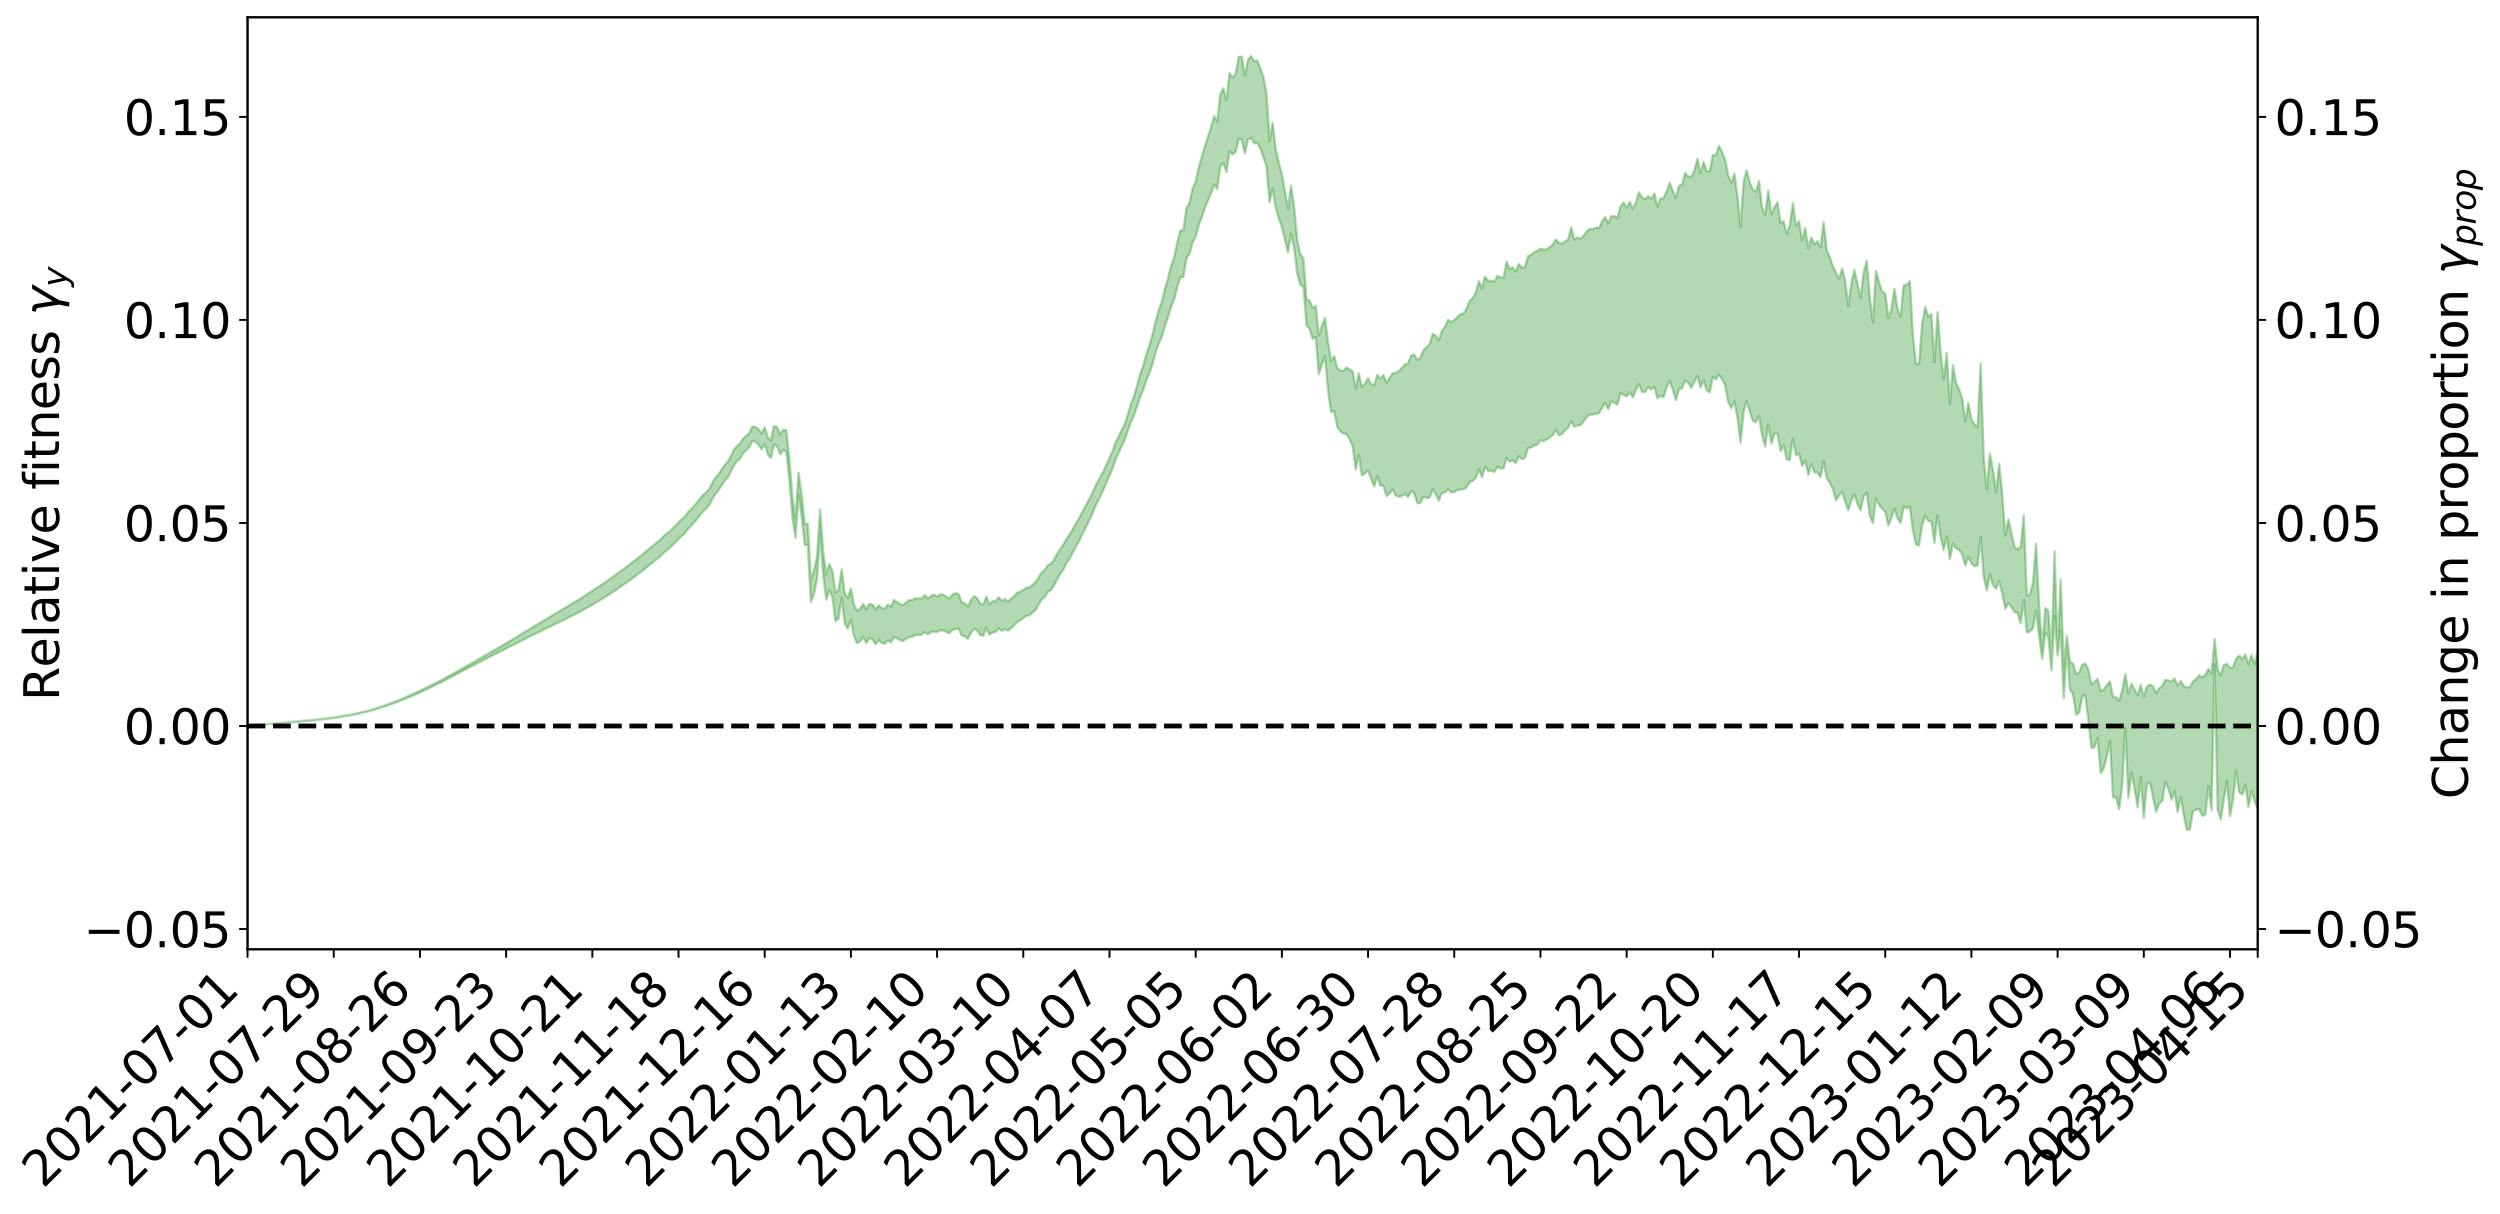 <?xml version="1.0" encoding="utf-8" standalone="no"?>
<!DOCTYPE svg PUBLIC "-//W3C//DTD SVG 1.1//EN"
  "http://www.w3.org/Graphics/SVG/1.1/DTD/svg11.dtd">
<svg xmlns:xlink="http://www.w3.org/1999/xlink" width="1040.965pt" height="505.355pt" viewBox="0 0 1040.965 505.355" xmlns="http://www.w3.org/2000/svg" version="1.1">
 <defs>
  <style type="text/css">*{stroke-linejoin: round; stroke-linecap: butt}</style>
 </defs>
 <g id="figure_1">
  <g id="patch_1">
   <path d="M 0 505.355 
L 1040.965 505.355 
L 1040.965 -0 
L 0 -0 
z
" style="fill: #ffffff"/>
  </g>
  <g id="axes_1">
   <g id="patch_2">
    <path d="M 103.075 395.28 
L 940.075 395.28 
L 940.075 7.2 
L 103.075 7.2 
z
" style="fill: #ffffff"/>
   </g>
   <g id="PolyCollection_1">
    <defs>
     <path id="mfea0f07580" d="M 103.075 -203.179 
L 103.075 -203.158 
L 104.357 -203.271 
L 105.638 -203.366 
L 106.92 -203.488 
L 108.202 -203.568 
L 109.484 -203.654 
L 110.765 -203.759 
L 112.047 -203.861 
L 113.329 -203.953 
L 114.611 -204.032 
L 115.893 -204.128 
L 117.174 -204.232 
L 118.456 -204.335 
L 119.738 -204.451 
L 121.02 -204.55 
L 122.301 -204.664 
L 123.583 -204.777 
L 124.865 -204.901 
L 126.147 -205.012 
L 127.429 -205.119 
L 128.71 -205.247 
L 129.992 -205.372 
L 131.274 -205.493 
L 132.556 -205.639 
L 133.837 -205.764 
L 135.119 -205.919 
L 136.401 -206.065 
L 137.683 -206.237 
L 138.965 -206.414 
L 140.246 -206.583 
L 141.528 -206.772 
L 142.81 -206.995 
L 144.092 -207.19 
L 145.373 -207.413 
L 146.655 -207.671 
L 147.937 -207.916 
L 149.219 -208.186 
L 150.501 -208.471 
L 151.782 -208.76 
L 153.064 -209.08 
L 154.346 -209.425 
L 155.628 -209.782 
L 156.909 -210.161 
L 158.191 -210.549 
L 159.473 -210.968 
L 160.755 -211.381 
L 162.037 -211.831 
L 163.318 -212.263 
L 164.6 -212.744 
L 165.882 -213.259 
L 167.164 -213.743 
L 168.445 -214.262 
L 169.727 -214.812 
L 171.009 -215.349 
L 172.291 -215.894 
L 173.573 -216.465 
L 174.854 -217.042 
L 176.136 -217.623 
L 177.418 -218.23 
L 178.7 -218.844 
L 179.981 -219.454 
L 181.263 -220.087 
L 182.545 -220.723 
L 183.827 -221.352 
L 185.109 -222.017 
L 186.39 -222.691 
L 187.672 -223.365 
L 188.954 -224.037 
L 190.236 -224.702 
L 191.517 -225.387 
L 192.799 -226.059 
L 194.081 -226.744 
L 195.363 -227.37 
L 196.645 -228.092 
L 197.926 -228.753 
L 199.208 -229.434 
L 200.49 -230.075 
L 201.772 -230.769 
L 203.053 -231.422 
L 204.335 -232.085 
L 205.617 -232.745 
L 206.899 -233.394 
L 208.181 -234.042 
L 209.462 -234.663 
L 210.744 -235.321 
L 212.026 -235.994 
L 213.308 -236.635 
L 214.589 -237.256 
L 215.871 -237.928 
L 217.153 -238.574 
L 218.435 -239.235 
L 219.716 -239.873 
L 220.998 -240.496 
L 222.28 -241.137 
L 223.562 -241.786 
L 224.844 -242.366 
L 226.125 -243.03 
L 227.407 -243.664 
L 228.689 -244.288 
L 229.971 -244.914 
L 231.252 -245.538 
L 232.534 -246.171 
L 233.816 -246.774 
L 235.098 -247.403 
L 236.38 -248.048 
L 237.661 -248.702 
L 238.943 -249.363 
L 240.225 -249.979 
L 241.507 -250.662 
L 242.788 -251.39 
L 244.07 -252.079 
L 245.352 -252.794 
L 246.634 -253.526 
L 247.916 -254.3 
L 249.197 -255.089 
L 250.479 -255.82 
L 251.761 -256.656 
L 253.043 -257.448 
L 254.324 -258.304 
L 255.606 -259.087 
L 256.888 -260.012 
L 258.17 -260.918 
L 259.452 -261.797 
L 260.733 -262.691 
L 262.015 -263.613 
L 263.297 -264.577 
L 264.579 -265.478 
L 265.86 -266.516 
L 267.142 -267.423 
L 268.424 -268.49 
L 269.706 -269.521 
L 270.988 -270.527 
L 272.269 -271.587 
L 273.551 -272.664 
L 274.833 -273.64 
L 276.115 -274.94 
L 277.396 -276.052 
L 278.678 -277.085 
L 279.96 -278.256 
L 281.242 -279.498 
L 282.524 -280.862 
L 283.805 -282.145 
L 285.087 -283.214 
L 286.369 -284.941 
L 287.651 -286.315 
L 288.932 -287.718 
L 290.214 -289.171 
L 291.496 -290.835 
L 292.778 -292.43 
L 294.06 -293.576 
L 295.341 -295.048 
L 296.623 -297.574 
L 297.905 -299.651 
L 299.187 -301.2 
L 300.468 -303.227 
L 301.75 -305.148 
L 303.032 -306.591 
L 304.314 -308.967 
L 305.596 -311.592 
L 306.877 -313.299 
L 308.159 -314.475 
L 309.441 -316.692 
L 310.723 -317.883 
L 312.004 -319.133 
L 313.286 -321.76 
L 314.568 -321.411 
L 315.85 -320.181 
L 317.132 -318.242 
L 318.413 -320.435 
L 319.695 -316.143 
L 320.977 -314.649 
L 322.259 -320.194 
L 323.54 -319.517 
L 324.822 -316.262 
L 326.104 -317.87 
L 327.386 -317.3 
L 328.667 -305.886 
L 329.949 -290.065 
L 331.231 -281.427 
L 332.513 -299.353 
L 333.795 -290.412 
L 335.076 -278.472 
L 336.358 -278.424 
L 337.64 -254.677 
L 338.922 -258.077 
L 340.203 -264.178 
L 341.485 -283.132 
L 342.767 -265.886 
L 344.049 -255.663 
L 345.331 -259.696 
L 346.612 -256.642 
L 347.894 -246.646 
L 349.176 -247.84 
L 350.458 -256.492 
L 351.739 -245.722 
L 353.021 -243.606 
L 354.303 -247.39 
L 355.585 -240.381 
L 356.867 -237.578 
L 358.148 -238.315 
L 359.43 -240.124 
L 360.712 -237.659 
L 361.994 -239.677 
L 363.275 -239.254 
L 364.557 -237.042 
L 365.839 -238.806 
L 367.121 -237.603 
L 368.403 -237.319 
L 369.684 -238.693 
L 370.966 -237.86 
L 372.248 -240.074 
L 373.53 -239.618 
L 374.811 -238.742 
L 376.093 -238.492 
L 377.375 -239.397 
L 378.657 -240.155 
L 379.939 -240.202 
L 381.22 -240.984 
L 382.502 -240.916 
L 383.784 -240.978 
L 385.066 -242.224 
L 386.347 -241.216 
L 387.629 -242.115 
L 388.911 -242.355 
L 390.193 -242.104 
L 391.475 -242.914 
L 392.756 -242.873 
L 394.038 -242.28 
L 395.32 -241.66 
L 396.602 -243.161 
L 397.883 -243.32 
L 399.165 -243.64 
L 400.447 -240.693 
L 401.729 -240.536 
L 403.011 -239.339 
L 404.292 -241.902 
L 405.574 -243.514 
L 406.856 -242.871 
L 408.138 -240.962 
L 409.419 -240.605 
L 410.701 -243.97 
L 411.983 -241.043 
L 413.265 -241.944 
L 414.547 -242.195 
L 415.828 -243.77 
L 417.11 -242.621 
L 418.392 -243.457 
L 419.674 -242.736 
L 420.955 -243.71 
L 422.237 -244.935 
L 423.519 -246.362 
L 424.801 -247.067 
L 426.082 -248.004 
L 427.364 -248.973 
L 428.646 -249.178 
L 429.928 -250.311 
L 431.21 -251.39 
L 432.491 -253.679 
L 433.773 -255.763 
L 435.055 -256.817 
L 436.337 -258.953 
L 437.618 -259.66 
L 438.9 -261.616 
L 440.182 -264.101 
L 441.464 -266.351 
L 442.746 -268.112 
L 444.027 -270.775 
L 445.309 -272.537 
L 446.591 -275.071 
L 447.873 -277.592 
L 449.154 -279.902 
L 450.436 -282.331 
L 451.718 -284.993 
L 453 -287.599 
L 454.282 -290.16 
L 455.563 -293.286 
L 456.845 -296.041 
L 458.127 -298.589 
L 459.409 -301.324 
L 460.69 -304.354 
L 461.972 -307.323 
L 463.254 -310.284 
L 464.536 -314.176 
L 465.818 -316.735 
L 467.099 -319.803 
L 468.381 -322.37 
L 469.663 -326.129 
L 470.945 -329.757 
L 472.226 -332.517 
L 473.508 -336.284 
L 474.79 -340.202 
L 476.072 -343.178 
L 477.354 -347.099 
L 478.635 -350.046 
L 479.917 -353.793 
L 481.199 -358.497 
L 482.481 -362.29 
L 483.762 -365.101 
L 485.044 -369.593 
L 486.326 -373.286 
L 487.608 -377.584 
L 488.89 -380.715 
L 490.171 -385.656 
L 491.453 -389.926 
L 492.735 -389.93 
L 494.017 -397.828 
L 495.298 -399.636 
L 496.58 -404.314 
L 497.862 -406.789 
L 499.144 -411.609 
L 500.426 -414.988 
L 501.707 -418.786 
L 502.989 -421.88 
L 504.271 -424.883 
L 505.553 -428.467 
L 506.834 -426.645 
L 508.116 -436.035 
L 509.398 -437.401 
L 510.68 -433.727 
L 511.962 -442.334 
L 513.243 -441.034 
L 514.525 -442.139 
L 515.807 -447.628 
L 517.089 -447.11 
L 518.37 -441.385 
L 519.652 -447.263 
L 520.934 -447.922 
L 522.216 -445.642 
L 523.498 -445.814 
L 524.779 -443.588 
L 526.061 -440.032 
L 527.343 -436.001 
L 528.625 -421.109 
L 529.906 -426.845 
L 531.188 -419 
L 532.47 -414.445 
L 533.752 -410.825 
L 535.033 -405.528 
L 536.315 -400.291 
L 537.597 -407.978 
L 538.879 -401.978 
L 540.161 -391.464 
L 541.442 -386.823 
L 542.724 -386.003 
L 544.006 -369.929 
L 545.288 -368.506 
L 546.569 -364.229 
L 547.851 -365.044 
L 549.133 -349.558 
L 550.415 -353.604 
L 551.697 -357.118 
L 552.978 -342.776 
L 554.26 -333.802 
L 555.542 -334.211 
L 556.824 -327.607 
L 558.105 -325.741 
L 559.387 -324.871 
L 560.669 -324.577 
L 561.951 -322.451 
L 563.233 -319.702 
L 564.514 -309.779 
L 565.796 -315.873 
L 567.078 -307.292 
L 568.36 -308.295 
L 569.641 -309.517 
L 570.923 -305.956 
L 572.205 -302.807 
L 573.487 -307.165 
L 574.769 -303.152 
L 576.05 -303.056 
L 577.332 -298.736 
L 578.614 -299.987 
L 579.896 -301.526 
L 581.177 -299.062 
L 582.459 -298.494 
L 583.741 -298.812 
L 585.023 -299.767 
L 586.305 -298.414 
L 587.586 -300.841 
L 588.868 -299.855 
L 590.15 -295.808 
L 591.432 -295.969 
L 592.713 -298.531 
L 593.995 -298.041 
L 595.277 -298.114 
L 596.559 -301.558 
L 597.841 -299.675 
L 599.122 -296.868 
L 600.404 -300.184 
L 601.686 -300.244 
L 602.968 -301.688 
L 604.249 -300.347 
L 605.531 -300.432 
L 606.813 -301.315 
L 608.095 -301.445 
L 609.377 -301.631 
L 610.658 -302.421 
L 611.94 -304.633 
L 613.222 -305.109 
L 614.504 -306.368 
L 615.785 -310.039 
L 617.067 -306.582 
L 618.349 -310.886 
L 619.631 -309.324 
L 620.913 -309.3 
L 622.194 -308.811 
L 623.476 -310.962 
L 624.758 -310.306 
L 626.04 -310.315 
L 627.321 -314.671 
L 628.603 -313.137 
L 629.885 -313.607 
L 631.167 -312.592 
L 632.449 -315.369 
L 633.73 -314.147 
L 635.012 -314.741 
L 636.294 -318.876 
L 637.576 -319.033 
L 638.857 -319.954 
L 640.139 -320.172 
L 641.421 -322.02 
L 642.703 -321.664 
L 643.984 -322.465 
L 645.266 -323.062 
L 646.548 -324.267 
L 647.83 -326.391 
L 649.112 -324.102 
L 650.393 -324.63 
L 651.675 -326.278 
L 652.957 -327.259 
L 654.239 -329.972 
L 655.52 -327.656 
L 656.802 -328.186 
L 658.084 -328.294 
L 659.366 -329.842 
L 660.648 -331.565 
L 661.929 -332.738 
L 663.211 -332.729 
L 664.493 -333.073 
L 665.775 -333.269 
L 667.056 -335.5 
L 668.338 -337.576 
L 669.62 -335.02 
L 670.902 -338.159 
L 672.184 -337.775 
L 673.465 -336.835 
L 674.747 -341.673 
L 676.029 -340.988 
L 677.311 -340.268 
L 678.592 -342.016 
L 679.874 -339.913 
L 681.156 -343.057 
L 682.438 -345.378 
L 683.72 -342.158 
L 685.001 -342.138 
L 686.283 -344.176 
L 687.565 -343.189 
L 688.847 -344.324 
L 690.128 -339.506 
L 691.41 -340.582 
L 692.692 -339.999 
L 693.974 -344.033 
L 695.256 -346.749 
L 696.537 -342.95 
L 697.819 -338.734 
L 699.101 -343.365 
L 700.383 -343.626 
L 701.664 -346.891 
L 702.946 -346.136 
L 704.228 -343.887 
L 705.51 -346.356 
L 706.792 -348.744 
L 708.073 -344.065 
L 709.355 -347.009 
L 710.637 -342.935 
L 711.919 -342 
L 713.2 -348.407 
L 714.482 -347.382 
L 715.764 -349.325 
L 717.046 -347.438 
L 718.328 -344.919 
L 719.609 -337.896 
L 720.891 -335.32 
L 722.173 -338.278 
L 723.455 -331.461 
L 724.736 -320.999 
L 726.018 -333.815 
L 727.3 -338.329 
L 728.582 -333.922 
L 729.864 -330.118 
L 731.145 -329.546 
L 732.427 -332.096 
L 733.709 -324.137 
L 734.991 -319.418 
L 736.272 -328.692 
L 737.554 -320.627 
L 738.836 -324.739 
L 740.118 -324.896 
L 741.399 -317.518 
L 742.681 -319.911 
L 743.963 -314.059 
L 745.245 -313.794 
L 746.527 -322.477 
L 747.808 -315.898 
L 749.09 -316.499 
L 750.372 -311.342 
L 751.654 -313.708 
L 752.935 -307.574 
L 754.217 -312.233 
L 755.499 -308.698 
L 756.781 -308.606 
L 758.063 -306.675 
L 759.344 -313.194 
L 760.626 -306.213 
L 761.908 -304.332 
L 763.19 -301.709 
L 764.471 -297.03 
L 765.753 -299.013 
L 767.035 -300.579 
L 768.317 -296.478 
L 769.599 -292.917 
L 770.88 -297.074 
L 772.162 -299.287 
L 773.444 -295.424 
L 774.726 -292.921 
L 776.007 -298.721 
L 777.289 -300.266 
L 778.571 -290.543 
L 779.853 -287.449 
L 781.135 -297.781 
L 782.416 -295.166 
L 783.698 -293.53 
L 784.98 -292.381 
L 786.262 -286.576 
L 787.543 -289.571 
L 788.825 -293.518 
L 790.107 -289.518 
L 791.389 -287.523 
L 792.671 -294.515 
L 793.952 -293.619 
L 795.234 -294.381 
L 796.516 -284.545 
L 797.798 -278.631 
L 799.079 -278.218 
L 800.361 -286.794 
L 801.643 -290.616 
L 802.925 -288.428 
L 804.207 -288.234 
L 805.488 -279.306 
L 806.77 -290.871 
L 808.052 -281.864 
L 809.334 -276.356 
L 810.615 -282.138 
L 811.897 -272.549 
L 813.179 -278.987 
L 814.461 -277.043 
L 815.743 -276.4 
L 817.024 -274.578 
L 818.306 -269.991 
L 819.588 -273.487 
L 820.87 -270.807 
L 822.151 -269.582 
L 823.433 -269.825 
L 824.715 -281.743 
L 825.997 -265.175 
L 827.279 -259.606 
L 828.56 -266.207 
L 829.842 -261.751 
L 831.124 -260.245 
L 832.406 -263.464 
L 833.687 -258.459 
L 834.969 -251.889 
L 836.251 -254.176 
L 837.533 -252.651 
L 838.815 -250.485 
L 840.096 -250.186 
L 841.378 -245.858 
L 842.66 -255.512 
L 843.942 -242.043 
L 845.223 -242.395 
L 846.505 -243.811 
L 847.787 -251.052 
L 849.069 -240.419 
L 850.35 -230.956 
L 851.632 -241.861 
L 852.914 -240.088 
L 854.196 -226.278 
L 855.478 -248.775 
L 856.759 -232.372 
L 858.041 -242.795 
L 859.323 -214.58 
L 860.605 -236.449 
L 861.886 -218.233 
L 863.168 -216.424 
L 864.45 -207.733 
L 865.732 -208.568 
L 867.014 -215.245 
L 868.295 -215.817 
L 869.577 -205.5 
L 870.859 -193.852 
L 872.141 -194.256 
L 873.422 -198.12 
L 874.704 -183.439 
L 875.986 -185.473 
L 877.268 -190.519 
L 878.55 -196.737 
L 879.831 -173.398 
L 881.113 -173.178 
L 882.395 -168.374 
L 883.677 -178.793 
L 884.958 -202.492 
L 886.24 -173.031 
L 887.522 -183.81 
L 888.804 -176.775 
L 890.086 -169.203 
L 891.367 -181.885 
L 892.649 -164.75 
L 893.931 -178.833 
L 895.213 -179.509 
L 896.494 -173.426 
L 897.776 -167.268 
L 899.058 -170.788 
L 900.34 -171.794 
L 901.622 -179.633 
L 902.903 -176.912 
L 904.185 -172.352 
L 905.467 -175.85 
L 906.749 -167.17 
L 908.03 -173.535 
L 909.312 -165.884 
L 910.594 -159.775 
L 911.876 -159.963 
L 913.158 -167.72 
L 914.439 -168.213 
L 915.721 -168.473 
L 917.003 -165.67 
L 918.285 -166.146 
L 919.566 -178.05 
L 920.848 -167.998 
L 922.13 -228.909 
L 923.412 -168.223 
L 924.694 -164.139 
L 925.975 -172.491 
L 927.257 -180.129 
L 928.539 -165.496 
L 929.821 -172.541 
L 931.102 -184.418 
L 932.384 -175.308 
L 933.666 -174.525 
L 934.948 -178.698 
L 936.23 -169.366 
L 937.511 -175.811 
L 938.793 -171.602 
L 940.075 -168.717 
L 940.075 -233.911 
L 940.075 -233.911 
L 938.793 -228.768 
L 937.511 -232.585 
L 936.23 -228.788 
L 934.948 -232.881 
L 933.666 -230.924 
L 932.384 -232.342 
L 931.102 -231.088 
L 929.821 -227.476 
L 928.539 -227.262 
L 927.257 -228.949 
L 925.975 -228.441 
L 924.694 -224.079 
L 923.412 -226.48 
L 922.13 -239.221 
L 920.848 -224.882 
L 919.566 -226.841 
L 918.285 -224.259 
L 917.003 -223.356 
L 915.721 -224.203 
L 914.439 -222.582 
L 913.158 -221.591 
L 911.876 -219.302 
L 910.594 -219.107 
L 909.312 -219.684 
L 908.03 -221.771 
L 906.749 -220.025 
L 905.467 -222.822 
L 904.185 -221.493 
L 902.903 -222.018 
L 901.622 -222.279 
L 900.34 -219.728 
L 899.058 -218.811 
L 897.776 -216.645 
L 896.494 -219.525 
L 895.213 -220.254 
L 893.931 -219.516 
L 892.649 -215.053 
L 891.367 -220.104 
L 890.086 -215.842 
L 888.804 -218.276 
L 887.522 -220.708 
L 886.24 -216.445 
L 884.958 -224.719 
L 883.677 -218.024 
L 882.395 -213.698 
L 881.113 -214.96 
L 879.831 -215.211 
L 878.55 -221.602 
L 877.268 -220.033 
L 875.986 -218.233 
L 874.704 -217.562 
L 873.422 -222.64 
L 872.141 -221.411 
L 870.859 -220.384 
L 869.577 -226.518 
L 868.295 -229.152 
L 867.014 -228.569 
L 865.732 -225.254 
L 864.45 -224.662 
L 863.168 -229.05 
L 861.886 -229.725 
L 860.605 -240.527 
L 859.323 -227.898 
L 858.041 -263.861 
L 856.759 -235.735 
L 855.478 -275.656 
L 854.196 -231.818 
L 852.914 -250.94 
L 851.632 -252.188 
L 850.35 -235.288 
L 849.069 -252.831 
L 847.787 -279.029 
L 846.505 -262.703 
L 845.223 -257.799 
L 843.942 -257.393 
L 842.66 -290.749 
L 841.378 -277.707 
L 840.096 -276.611 
L 838.815 -277.561 
L 837.533 -283.355 
L 836.251 -289.077 
L 834.969 -282.376 
L 833.687 -299.864 
L 832.406 -312.334 
L 831.124 -300.171 
L 829.842 -309.878 
L 828.56 -316.372 
L 827.279 -301.608 
L 825.997 -314.75 
L 824.715 -354.027 
L 823.433 -327.414 
L 822.151 -328.703 
L 820.87 -330.687 
L 819.588 -337.552 
L 818.306 -329.885 
L 817.024 -339.484 
L 815.743 -343.288 
L 814.461 -345.845 
L 813.179 -353.281 
L 811.897 -337.036 
L 810.615 -358.442 
L 809.334 -347.5 
L 808.052 -358.593 
L 806.77 -375.413 
L 805.488 -354.594 
L 804.207 -374.577 
L 802.925 -373.53 
L 801.643 -377.532 
L 800.361 -370.434 
L 799.079 -353.941 
L 797.798 -353.738 
L 796.516 -365.634 
L 795.234 -388.309 
L 793.952 -386.653 
L 792.671 -386.522 
L 791.389 -373.303 
L 790.107 -376.592 
L 788.825 -385.107 
L 787.543 -376.681 
L 786.262 -372.924 
L 784.98 -383.262 
L 783.698 -383.945 
L 782.416 -387.711 
L 781.135 -392.499 
L 779.853 -371.294 
L 778.571 -380.993 
L 777.289 -396.682 
L 776.007 -391.929 
L 774.726 -381.455 
L 773.444 -386.969 
L 772.162 -392.914 
L 770.88 -387.603 
L 769.599 -377.892 
L 768.317 -388.291 
L 767.035 -393.502 
L 765.753 -389.402 
L 764.471 -391.647 
L 763.19 -394.518 
L 761.908 -398.307 
L 760.626 -401.069 
L 759.344 -412.879 
L 758.063 -402.4 
L 756.781 -404.918 
L 755.499 -403.703 
L 754.217 -406.484 
L 752.935 -401.907 
L 751.654 -410.502 
L 750.372 -405.22 
L 749.09 -413.224 
L 747.808 -411.376 
L 746.527 -420.786 
L 745.245 -411.398 
L 743.963 -408.115 
L 742.681 -413.181 
L 741.399 -412.603 
L 740.118 -421.096 
L 738.836 -418.973 
L 737.554 -416.177 
L 736.272 -425.99 
L 734.991 -415.877 
L 733.709 -418.934 
L 732.427 -430.002 
L 731.145 -425.589 
L 729.864 -426.428 
L 728.582 -429.34 
L 727.3 -434.434 
L 726.018 -429.614 
L 724.736 -410.802 
L 723.455 -423.589 
L 722.173 -433.022 
L 720.891 -429.365 
L 719.609 -432.312 
L 718.328 -438.799 
L 717.046 -442.067 
L 715.764 -444.573 
L 714.482 -440.782 
L 713.2 -440.825 
L 711.919 -433.951 
L 710.637 -434.166 
L 709.355 -437.975 
L 708.073 -433.347 
L 706.792 -439.323 
L 705.51 -434.276 
L 704.228 -431.828 
L 702.946 -431.767 
L 701.664 -433.513 
L 700.383 -428.325 
L 699.101 -428.02 
L 697.819 -422.928 
L 696.537 -425.831 
L 695.256 -429.285 
L 693.974 -425.751 
L 692.692 -422.906 
L 691.41 -422.628 
L 690.128 -419.371 
L 688.847 -424.739 
L 687.565 -422.655 
L 686.283 -423.668 
L 685.001 -422.422 
L 683.72 -423.159 
L 682.438 -425.306 
L 681.156 -420.972 
L 679.874 -418.574 
L 678.592 -421.352 
L 677.311 -418.837 
L 676.029 -421.139 
L 674.747 -419.409 
L 673.465 -414.57 
L 672.184 -415.44 
L 670.902 -415.294 
L 669.62 -412.315 
L 668.338 -414.991 
L 667.056 -413.056 
L 665.775 -410.4 
L 664.493 -410.645 
L 663.211 -409.924 
L 661.929 -410.027 
L 660.648 -408.934 
L 659.366 -407.194 
L 658.084 -405.921 
L 656.802 -406.508 
L 655.52 -405.496 
L 654.239 -410.714 
L 652.957 -405.589 
L 651.675 -404.923 
L 650.393 -403.826 
L 649.112 -404.292 
L 647.83 -405.598 
L 646.548 -403.541 
L 645.266 -402.472 
L 643.984 -401.548 
L 642.703 -401.411 
L 641.421 -401.826 
L 640.139 -400.943 
L 638.857 -400.408 
L 637.576 -399.313 
L 636.294 -398.757 
L 635.012 -394.244 
L 633.73 -393.821 
L 632.449 -395.434 
L 631.167 -392.359 
L 629.885 -394.026 
L 628.603 -393.259 
L 627.321 -396.312 
L 626.04 -389.781 
L 624.758 -389.761 
L 623.476 -390.509 
L 622.194 -387.973 
L 620.913 -388.557 
L 619.631 -388.325 
L 618.349 -390.273 
L 617.067 -385.219 
L 615.785 -388.342 
L 614.504 -383.482 
L 613.222 -381.2 
L 611.94 -380.127 
L 610.658 -376.846 
L 609.377 -374.728 
L 608.095 -374.645 
L 606.813 -373.273 
L 605.531 -372.108 
L 604.249 -371.152 
L 602.968 -372.195 
L 601.686 -369.212 
L 600.404 -367.68 
L 599.122 -363.746 
L 597.841 -365.637 
L 596.559 -366.318 
L 595.277 -361.959 
L 593.995 -360.791 
L 592.713 -359.473 
L 591.432 -356.37 
L 590.15 -355.44 
L 588.868 -357.749 
L 587.586 -357.261 
L 586.305 -354.027 
L 585.023 -353.63 
L 583.741 -352.129 
L 582.459 -350.937 
L 581.177 -350.047 
L 579.896 -349.943 
L 578.614 -348.021 
L 577.332 -345.993 
L 576.05 -349.176 
L 574.769 -347.568 
L 573.487 -349.367 
L 572.205 -344.904 
L 570.923 -345.446 
L 569.641 -347.921 
L 568.36 -345.582 
L 567.078 -344.143 
L 565.796 -349.97 
L 564.514 -343.591 
L 563.233 -350.667 
L 561.951 -351.523 
L 560.669 -352.356 
L 559.387 -351.048 
L 558.105 -350.988 
L 556.824 -352.176 
L 555.542 -357.043 
L 554.26 -355.103 
L 552.978 -362.818 
L 551.697 -373.04 
L 550.415 -369.552 
L 549.133 -365.651 
L 547.851 -377.977 
L 546.569 -377.241 
L 545.288 -380.122 
L 544.006 -380.809 
L 542.724 -397.791 
L 541.442 -399.537 
L 540.161 -405.503 
L 538.879 -418.875 
L 537.597 -428.096 
L 536.315 -418.574 
L 535.033 -425.546 
L 533.752 -432.91 
L 532.47 -437.531 
L 531.188 -443.448 
L 529.906 -454.244 
L 528.625 -446.719 
L 527.343 -466.529 
L 526.061 -473.227 
L 524.779 -476.91 
L 523.498 -480.168 
L 522.216 -479.847 
L 520.934 -482.042 
L 519.652 -480.52 
L 518.37 -473.872 
L 517.089 -481.721 
L 515.807 -481.681 
L 514.525 -474.669 
L 513.243 -473.082 
L 511.962 -474.884 
L 510.68 -463.608 
L 509.398 -468.552 
L 508.116 -466.245 
L 506.834 -454.836 
L 505.553 -457.019 
L 504.271 -452.294 
L 502.989 -448.464 
L 501.707 -444.482 
L 500.426 -440.042 
L 499.144 -435.679 
L 497.862 -429.788 
L 496.58 -426.817 
L 495.298 -420.938 
L 494.017 -418.725 
L 492.735 -409.414 
L 491.453 -409.278 
L 490.171 -404.153 
L 488.89 -398.19 
L 487.608 -394.538 
L 486.326 -389.328 
L 485.044 -384.974 
L 483.762 -379.647 
L 482.481 -376.273 
L 481.199 -371.617 
L 479.917 -366.072 
L 478.635 -361.597 
L 477.354 -357.97 
L 476.072 -353.178 
L 474.79 -349.612 
L 473.508 -344.943 
L 472.226 -340.482 
L 470.945 -337.192 
L 469.663 -332.994 
L 468.381 -328.806 
L 467.099 -326.456 
L 465.818 -323.574 
L 464.536 -321.184 
L 463.254 -317.447 
L 461.972 -314.722 
L 460.69 -311.875 
L 459.409 -309.079 
L 458.127 -306.689 
L 456.845 -304.267 
L 455.563 -301.778 
L 454.282 -298.88 
L 453 -296.572 
L 451.718 -294.071 
L 450.436 -291.816 
L 449.154 -289.344 
L 447.873 -287.151 
L 446.591 -284.9 
L 445.309 -282.604 
L 444.027 -280.899 
L 442.746 -278.487 
L 441.464 -276.75 
L 440.182 -274.725 
L 438.9 -272.349 
L 437.618 -270.614 
L 436.337 -270.081 
L 435.055 -268.089 
L 433.773 -267.042 
L 432.491 -265.034 
L 431.21 -262.977 
L 429.928 -261.832 
L 428.646 -260.68 
L 427.364 -260.709 
L 426.082 -259.717 
L 424.801 -259.014 
L 423.519 -258.487 
L 422.237 -257.079 
L 420.955 -255.986 
L 419.674 -254.918 
L 418.392 -255.899 
L 417.11 -255.314 
L 415.828 -256.632 
L 414.547 -254.938 
L 413.265 -255.048 
L 411.983 -253.667 
L 410.701 -256.948 
L 409.419 -253.584 
L 408.138 -254.113 
L 406.856 -256.305 
L 405.574 -257.088 
L 404.292 -255.463 
L 403.011 -252.741 
L 401.729 -254.198 
L 400.447 -254.515 
L 399.165 -257.966 
L 397.883 -258.364 
L 396.602 -257.717 
L 395.32 -256.092 
L 394.038 -256.958 
L 392.756 -257.743 
L 391.475 -257.872 
L 390.193 -257.022 
L 388.911 -257.656 
L 387.629 -257.239 
L 386.347 -256.234 
L 385.066 -257.516 
L 383.784 -256.167 
L 382.502 -256.133 
L 381.22 -256.272 
L 379.939 -255.499 
L 378.657 -255.528 
L 377.375 -254.529 
L 376.093 -253.451 
L 374.811 -253.754 
L 373.53 -254.672 
L 372.248 -255.516 
L 370.966 -252.7 
L 369.684 -253.571 
L 368.403 -251.902 
L 367.121 -252.201 
L 365.839 -253.246 
L 364.557 -251.553 
L 363.275 -253.644 
L 361.994 -253.871 
L 360.712 -251.672 
L 359.43 -253.857 
L 358.148 -251.81 
L 356.867 -251.019 
L 355.585 -253.505 
L 354.303 -260.306 
L 353.021 -256.315 
L 351.739 -258.375 
L 350.458 -268.228 
L 349.176 -259.894 
L 347.894 -258.502 
L 346.612 -267.626 
L 345.331 -270.487 
L 344.049 -266.155 
L 342.767 -275.724 
L 341.485 -293.267 
L 340.203 -273.629 
L 338.922 -267.655 
L 337.64 -264.037 
L 336.358 -287.277 
L 335.076 -287.11 
L 333.795 -299.274 
L 332.513 -308.505 
L 331.231 -289.45 
L 329.949 -298.21 
L 328.667 -314.489 
L 327.386 -326.14 
L 326.104 -326.433 
L 324.822 -324.435 
L 323.54 -327.544 
L 322.259 -327.972 
L 320.977 -321.874 
L 319.695 -323.196 
L 318.413 -327.394 
L 317.132 -324.858 
L 315.85 -326.602 
L 314.568 -327.617 
L 313.286 -327.696 
L 312.004 -324.997 
L 310.723 -323.879 
L 309.441 -322.809 
L 308.159 -320.666 
L 306.877 -319.649 
L 305.596 -318.033 
L 304.314 -315.357 
L 303.032 -313.077 
L 301.75 -311.715 
L 300.468 -309.871 
L 299.187 -307.842 
L 297.905 -306.445 
L 296.623 -304.362 
L 295.341 -301.775 
L 294.06 -300.326 
L 292.778 -299.343 
L 291.496 -297.743 
L 290.214 -296.142 
L 288.932 -294.679 
L 287.651 -293.276 
L 286.369 -291.924 
L 285.087 -290.05 
L 283.805 -289.138 
L 282.524 -287.817 
L 281.242 -286.461 
L 279.96 -285.18 
L 278.678 -283.989 
L 277.396 -282.998 
L 276.115 -281.916 
L 274.833 -280.467 
L 273.551 -279.538 
L 272.269 -278.434 
L 270.988 -277.368 
L 269.706 -276.319 
L 268.424 -275.246 
L 267.142 -274.152 
L 265.86 -273.238 
L 264.579 -272.15 
L 263.297 -271.197 
L 262.015 -270.175 
L 260.733 -269.225 
L 259.452 -268.252 
L 258.17 -267.37 
L 256.888 -266.417 
L 255.606 -265.389 
L 254.324 -264.61 
L 253.043 -263.629 
L 251.761 -262.789 
L 250.479 -261.811 
L 249.197 -261.099 
L 247.916 -260.188 
L 246.634 -259.32 
L 245.352 -258.496 
L 244.07 -257.67 
L 242.788 -256.88 
L 241.507 -255.973 
L 240.225 -255.155 
L 238.943 -254.488 
L 237.661 -253.691 
L 236.38 -252.895 
L 235.098 -252.104 
L 233.816 -251.342 
L 232.534 -250.633 
L 231.252 -249.851 
L 229.971 -249.085 
L 228.689 -248.317 
L 227.407 -247.552 
L 226.125 -246.766 
L 224.844 -245.949 
L 223.562 -245.25 
L 222.28 -244.447 
L 220.998 -243.66 
L 219.716 -242.905 
L 218.435 -242.127 
L 217.153 -241.333 
L 215.871 -240.564 
L 214.589 -239.757 
L 213.308 -239.022 
L 212.026 -238.274 
L 210.744 -237.481 
L 209.462 -236.718 
L 208.181 -236.004 
L 206.899 -235.26 
L 205.617 -234.531 
L 204.335 -233.785 
L 203.053 -233.037 
L 201.772 -232.309 
L 200.49 -231.546 
L 199.208 -230.85 
L 197.926 -230.107 
L 196.645 -229.39 
L 195.363 -228.603 
L 194.081 -227.932 
L 192.799 -227.192 
L 191.517 -226.469 
L 190.236 -225.733 
L 188.954 -225.023 
L 187.672 -224.307 
L 186.39 -223.587 
L 185.109 -222.867 
L 183.827 -222.168 
L 182.545 -221.532 
L 181.263 -220.885 
L 179.981 -220.238 
L 178.7 -219.613 
L 177.418 -218.976 
L 176.136 -218.346 
L 174.854 -217.746 
L 173.573 -217.146 
L 172.291 -216.548 
L 171.009 -215.979 
L 169.727 -215.419 
L 168.445 -214.832 
L 167.164 -214.291 
L 165.882 -213.784 
L 164.6 -213.237 
L 163.318 -212.729 
L 162.037 -212.279 
L 160.755 -211.805 
L 159.473 -211.374 
L 158.191 -210.926 
L 156.909 -210.519 
L 155.628 -210.118 
L 154.346 -209.743 
L 153.064 -209.38 
L 151.782 -209.042 
L 150.501 -208.75 
L 149.219 -208.453 
L 147.937 -208.173 
L 146.655 -207.923 
L 145.373 -207.651 
L 144.092 -207.423 
L 142.81 -207.229 
L 141.528 -206.997 
L 140.246 -206.804 
L 138.965 -206.637 
L 137.683 -206.453 
L 136.401 -206.274 
L 135.119 -206.129 
L 133.837 -205.969 
L 132.556 -205.847 
L 131.274 -205.694 
L 129.992 -205.572 
L 128.71 -205.443 
L 127.429 -205.306 
L 126.147 -205.196 
L 124.865 -205.081 
L 123.583 -204.944 
L 122.301 -204.819 
L 121.02 -204.69 
L 119.738 -204.588 
L 118.456 -204.453 
L 117.174 -204.336 
L 115.893 -204.213 
L 114.611 -204.112 
L 113.329 -204.024 
L 112.047 -203.919 
L 110.765 -203.799 
L 109.484 -203.678 
L 108.202 -203.582 
L 106.92 -203.499 
L 105.638 -203.384 
L 104.357 -203.292 
L 103.075 -203.179 
z
" style="stroke: #008000; stroke-opacity: 0.3"/>
    </defs>
    <g clip-path="url(#pc0275cef8e)">
     <use xlink:href="#mfea0f07580" x="0" y="505.355" style="fill: #008000; fill-opacity: 0.3; stroke: #008000; stroke-opacity: 0.3"/>
    </g>
   </g>
   <g id="matplotlib.axis_1">
    <g id="xtick_1">
     <g id="line2d_1">
      <defs>
       <path id="m5856ec6eb0" d="M 0 0 
L 0 3.5 
" style="stroke: #000000; stroke-width: 0.8"/>
      </defs>
      <g>
       <use xlink:href="#m5856ec6eb0" x="103.075" y="395.28" style="stroke: #000000; stroke-width: 0.8"/>
      </g>
     </g>
     <g id="text_1">
      <!-- 2021-07-01 -->
      <g transform="translate(17.946 495.214) rotate(-45) scale(0.2 -0.2)">
       <defs>
        <path id="DejaVuSans-32" d="M 1228 531 
L 3431 531 
L 3431 0 
L 469 0 
L 469 531 
Q 828 903 1448 1529 
Q 2069 2156 2228 2338 
Q 2531 2678 2651 2914 
Q 2772 3150 2772 3378 
Q 2772 3750 2511 3984 
Q 2250 4219 1831 4219 
Q 1534 4219 1204 4116 
Q 875 4013 500 3803 
L 500 4441 
Q 881 4594 1212 4672 
Q 1544 4750 1819 4750 
Q 2544 4750 2975 4387 
Q 3406 4025 3406 3419 
Q 3406 3131 3298 2873 
Q 3191 2616 2906 2266 
Q 2828 2175 2409 1742 
Q 1991 1309 1228 531 
z
" transform="scale(0.016)"/>
        <path id="DejaVuSans-30" d="M 2034 4250 
Q 1547 4250 1301 3770 
Q 1056 3291 1056 2328 
Q 1056 1369 1301 889 
Q 1547 409 2034 409 
Q 2525 409 2770 889 
Q 3016 1369 3016 2328 
Q 3016 3291 2770 3770 
Q 2525 4250 2034 4250 
z
M 2034 4750 
Q 2819 4750 3233 4129 
Q 3647 3509 3647 2328 
Q 3647 1150 3233 529 
Q 2819 -91 2034 -91 
Q 1250 -91 836 529 
Q 422 1150 422 2328 
Q 422 3509 836 4129 
Q 1250 4750 2034 4750 
z
" transform="scale(0.016)"/>
        <path id="DejaVuSans-31" d="M 794 531 
L 1825 531 
L 1825 4091 
L 703 3866 
L 703 4441 
L 1819 4666 
L 2450 4666 
L 2450 531 
L 3481 531 
L 3481 0 
L 794 0 
L 794 531 
z
" transform="scale(0.016)"/>
        <path id="DejaVuSans-2d" d="M 313 2009 
L 1997 2009 
L 1997 1497 
L 313 1497 
L 313 2009 
z
" transform="scale(0.016)"/>
        <path id="DejaVuSans-37" d="M 525 4666 
L 3525 4666 
L 3525 4397 
L 1831 0 
L 1172 0 
L 2766 4134 
L 525 4134 
L 525 4666 
z
" transform="scale(0.016)"/>
       </defs>
       <use xlink:href="#DejaVuSans-32"/>
       <use xlink:href="#DejaVuSans-30" x="63.623"/>
       <use xlink:href="#DejaVuSans-32" x="127.246"/>
       <use xlink:href="#DejaVuSans-31" x="190.869"/>
       <use xlink:href="#DejaVuSans-2d" x="254.492"/>
       <use xlink:href="#DejaVuSans-30" x="290.576"/>
       <use xlink:href="#DejaVuSans-37" x="354.199"/>
       <use xlink:href="#DejaVuSans-2d" x="417.822"/>
       <use xlink:href="#DejaVuSans-30" x="453.906"/>
       <use xlink:href="#DejaVuSans-31" x="517.529"/>
      </g>
     </g>
    </g>
    <g id="xtick_2">
     <g id="line2d_2">
      <g>
       <use xlink:href="#m5856ec6eb0" x="138.965" y="395.28" style="stroke: #000000; stroke-width: 0.8"/>
      </g>
     </g>
     <g id="text_2">
      <!-- 2021-07-29 -->
      <g transform="translate(53.836 495.214) rotate(-45) scale(0.2 -0.2)">
       <defs>
        <path id="DejaVuSans-39" d="M 703 97 
L 703 672 
Q 941 559 1184 500 
Q 1428 441 1663 441 
Q 2288 441 2617 861 
Q 2947 1281 2994 2138 
Q 2813 1869 2534 1725 
Q 2256 1581 1919 1581 
Q 1219 1581 811 2004 
Q 403 2428 403 3163 
Q 403 3881 828 4315 
Q 1253 4750 1959 4750 
Q 2769 4750 3195 4129 
Q 3622 3509 3622 2328 
Q 3622 1225 3098 567 
Q 2575 -91 1691 -91 
Q 1453 -91 1209 -44 
Q 966 3 703 97 
z
M 1959 2075 
Q 2384 2075 2632 2365 
Q 2881 2656 2881 3163 
Q 2881 3666 2632 3958 
Q 2384 4250 1959 4250 
Q 1534 4250 1286 3958 
Q 1038 3666 1038 3163 
Q 1038 2656 1286 2365 
Q 1534 2075 1959 2075 
z
" transform="scale(0.016)"/>
       </defs>
       <use xlink:href="#DejaVuSans-32"/>
       <use xlink:href="#DejaVuSans-30" x="63.623"/>
       <use xlink:href="#DejaVuSans-32" x="127.246"/>
       <use xlink:href="#DejaVuSans-31" x="190.869"/>
       <use xlink:href="#DejaVuSans-2d" x="254.492"/>
       <use xlink:href="#DejaVuSans-30" x="290.576"/>
       <use xlink:href="#DejaVuSans-37" x="354.199"/>
       <use xlink:href="#DejaVuSans-2d" x="417.822"/>
       <use xlink:href="#DejaVuSans-32" x="453.906"/>
       <use xlink:href="#DejaVuSans-39" x="517.529"/>
      </g>
     </g>
    </g>
    <g id="xtick_3">
     <g id="line2d_3">
      <g>
       <use xlink:href="#m5856ec6eb0" x="174.854" y="395.28" style="stroke: #000000; stroke-width: 0.8"/>
      </g>
     </g>
     <g id="text_3">
      <!-- 2021-08-26 -->
      <g transform="translate(89.725 495.214) rotate(-45) scale(0.2 -0.2)">
       <defs>
        <path id="DejaVuSans-38" d="M 2034 2216 
Q 1584 2216 1326 1975 
Q 1069 1734 1069 1313 
Q 1069 891 1326 650 
Q 1584 409 2034 409 
Q 2484 409 2743 651 
Q 3003 894 3003 1313 
Q 3003 1734 2745 1975 
Q 2488 2216 2034 2216 
z
M 1403 2484 
Q 997 2584 770 2862 
Q 544 3141 544 3541 
Q 544 4100 942 4425 
Q 1341 4750 2034 4750 
Q 2731 4750 3128 4425 
Q 3525 4100 3525 3541 
Q 3525 3141 3298 2862 
Q 3072 2584 2669 2484 
Q 3125 2378 3379 2068 
Q 3634 1759 3634 1313 
Q 3634 634 3220 271 
Q 2806 -91 2034 -91 
Q 1263 -91 848 271 
Q 434 634 434 1313 
Q 434 1759 690 2068 
Q 947 2378 1403 2484 
z
M 1172 3481 
Q 1172 3119 1398 2916 
Q 1625 2713 2034 2713 
Q 2441 2713 2670 2916 
Q 2900 3119 2900 3481 
Q 2900 3844 2670 4047 
Q 2441 4250 2034 4250 
Q 1625 4250 1398 4047 
Q 1172 3844 1172 3481 
z
" transform="scale(0.016)"/>
        <path id="DejaVuSans-36" d="M 2113 2584 
Q 1688 2584 1439 2293 
Q 1191 2003 1191 1497 
Q 1191 994 1439 701 
Q 1688 409 2113 409 
Q 2538 409 2786 701 
Q 3034 994 3034 1497 
Q 3034 2003 2786 2293 
Q 2538 2584 2113 2584 
z
M 3366 4563 
L 3366 3988 
Q 3128 4100 2886 4159 
Q 2644 4219 2406 4219 
Q 1781 4219 1451 3797 
Q 1122 3375 1075 2522 
Q 1259 2794 1537 2939 
Q 1816 3084 2150 3084 
Q 2853 3084 3261 2657 
Q 3669 2231 3669 1497 
Q 3669 778 3244 343 
Q 2819 -91 2113 -91 
Q 1303 -91 875 529 
Q 447 1150 447 2328 
Q 447 3434 972 4092 
Q 1497 4750 2381 4750 
Q 2619 4750 2861 4703 
Q 3103 4656 3366 4563 
z
" transform="scale(0.016)"/>
       </defs>
       <use xlink:href="#DejaVuSans-32"/>
       <use xlink:href="#DejaVuSans-30" x="63.623"/>
       <use xlink:href="#DejaVuSans-32" x="127.246"/>
       <use xlink:href="#DejaVuSans-31" x="190.869"/>
       <use xlink:href="#DejaVuSans-2d" x="254.492"/>
       <use xlink:href="#DejaVuSans-30" x="290.576"/>
       <use xlink:href="#DejaVuSans-38" x="354.199"/>
       <use xlink:href="#DejaVuSans-2d" x="417.822"/>
       <use xlink:href="#DejaVuSans-32" x="453.906"/>
       <use xlink:href="#DejaVuSans-36" x="517.529"/>
      </g>
     </g>
    </g>
    <g id="xtick_4">
     <g id="line2d_4">
      <g>
       <use xlink:href="#m5856ec6eb0" x="210.744" y="395.28" style="stroke: #000000; stroke-width: 0.8"/>
      </g>
     </g>
     <g id="text_4">
      <!-- 2021-09-23 -->
      <g transform="translate(125.615 495.214) rotate(-45) scale(0.2 -0.2)">
       <defs>
        <path id="DejaVuSans-33" d="M 2597 2516 
Q 3050 2419 3304 2112 
Q 3559 1806 3559 1356 
Q 3559 666 3084 287 
Q 2609 -91 1734 -91 
Q 1441 -91 1130 -33 
Q 819 25 488 141 
L 488 750 
Q 750 597 1062 519 
Q 1375 441 1716 441 
Q 2309 441 2620 675 
Q 2931 909 2931 1356 
Q 2931 1769 2642 2001 
Q 2353 2234 1838 2234 
L 1294 2234 
L 1294 2753 
L 1863 2753 
Q 2328 2753 2575 2939 
Q 2822 3125 2822 3475 
Q 2822 3834 2567 4026 
Q 2313 4219 1838 4219 
Q 1578 4219 1281 4162 
Q 984 4106 628 3988 
L 628 4550 
Q 988 4650 1302 4700 
Q 1616 4750 1894 4750 
Q 2613 4750 3031 4423 
Q 3450 4097 3450 3541 
Q 3450 3153 3228 2886 
Q 3006 2619 2597 2516 
z
" transform="scale(0.016)"/>
       </defs>
       <use xlink:href="#DejaVuSans-32"/>
       <use xlink:href="#DejaVuSans-30" x="63.623"/>
       <use xlink:href="#DejaVuSans-32" x="127.246"/>
       <use xlink:href="#DejaVuSans-31" x="190.869"/>
       <use xlink:href="#DejaVuSans-2d" x="254.492"/>
       <use xlink:href="#DejaVuSans-30" x="290.576"/>
       <use xlink:href="#DejaVuSans-39" x="354.199"/>
       <use xlink:href="#DejaVuSans-2d" x="417.822"/>
       <use xlink:href="#DejaVuSans-32" x="453.906"/>
       <use xlink:href="#DejaVuSans-33" x="517.529"/>
      </g>
     </g>
    </g>
    <g id="xtick_5">
     <g id="line2d_5">
      <g>
       <use xlink:href="#m5856ec6eb0" x="246.634" y="395.28" style="stroke: #000000; stroke-width: 0.8"/>
      </g>
     </g>
     <g id="text_5">
      <!-- 2021-10-21 -->
      <g transform="translate(161.505 495.214) rotate(-45) scale(0.2 -0.2)">
       <use xlink:href="#DejaVuSans-32"/>
       <use xlink:href="#DejaVuSans-30" x="63.623"/>
       <use xlink:href="#DejaVuSans-32" x="127.246"/>
       <use xlink:href="#DejaVuSans-31" x="190.869"/>
       <use xlink:href="#DejaVuSans-2d" x="254.492"/>
       <use xlink:href="#DejaVuSans-31" x="290.576"/>
       <use xlink:href="#DejaVuSans-30" x="354.199"/>
       <use xlink:href="#DejaVuSans-2d" x="417.822"/>
       <use xlink:href="#DejaVuSans-32" x="453.906"/>
       <use xlink:href="#DejaVuSans-31" x="517.529"/>
      </g>
     </g>
    </g>
    <g id="xtick_6">
     <g id="line2d_6">
      <g>
       <use xlink:href="#m5856ec6eb0" x="282.524" y="395.28" style="stroke: #000000; stroke-width: 0.8"/>
      </g>
     </g>
     <g id="text_6">
      <!-- 2021-11-18 -->
      <g transform="translate(197.395 495.214) rotate(-45) scale(0.2 -0.2)">
       <use xlink:href="#DejaVuSans-32"/>
       <use xlink:href="#DejaVuSans-30" x="63.623"/>
       <use xlink:href="#DejaVuSans-32" x="127.246"/>
       <use xlink:href="#DejaVuSans-31" x="190.869"/>
       <use xlink:href="#DejaVuSans-2d" x="254.492"/>
       <use xlink:href="#DejaVuSans-31" x="290.576"/>
       <use xlink:href="#DejaVuSans-31" x="354.199"/>
       <use xlink:href="#DejaVuSans-2d" x="417.822"/>
       <use xlink:href="#DejaVuSans-31" x="453.906"/>
       <use xlink:href="#DejaVuSans-38" x="517.529"/>
      </g>
     </g>
    </g>
    <g id="xtick_7">
     <g id="line2d_7">
      <g>
       <use xlink:href="#m5856ec6eb0" x="318.413" y="395.28" style="stroke: #000000; stroke-width: 0.8"/>
      </g>
     </g>
     <g id="text_7">
      <!-- 2021-12-16 -->
      <g transform="translate(233.284 495.214) rotate(-45) scale(0.2 -0.2)">
       <use xlink:href="#DejaVuSans-32"/>
       <use xlink:href="#DejaVuSans-30" x="63.623"/>
       <use xlink:href="#DejaVuSans-32" x="127.246"/>
       <use xlink:href="#DejaVuSans-31" x="190.869"/>
       <use xlink:href="#DejaVuSans-2d" x="254.492"/>
       <use xlink:href="#DejaVuSans-31" x="290.576"/>
       <use xlink:href="#DejaVuSans-32" x="354.199"/>
       <use xlink:href="#DejaVuSans-2d" x="417.822"/>
       <use xlink:href="#DejaVuSans-31" x="453.906"/>
       <use xlink:href="#DejaVuSans-36" x="517.529"/>
      </g>
     </g>
    </g>
    <g id="xtick_8">
     <g id="line2d_8">
      <g>
       <use xlink:href="#m5856ec6eb0" x="354.303" y="395.28" style="stroke: #000000; stroke-width: 0.8"/>
      </g>
     </g>
     <g id="text_8">
      <!-- 2022-01-13 -->
      <g transform="translate(269.174 495.214) rotate(-45) scale(0.2 -0.2)">
       <use xlink:href="#DejaVuSans-32"/>
       <use xlink:href="#DejaVuSans-30" x="63.623"/>
       <use xlink:href="#DejaVuSans-32" x="127.246"/>
       <use xlink:href="#DejaVuSans-32" x="190.869"/>
       <use xlink:href="#DejaVuSans-2d" x="254.492"/>
       <use xlink:href="#DejaVuSans-30" x="290.576"/>
       <use xlink:href="#DejaVuSans-31" x="354.199"/>
       <use xlink:href="#DejaVuSans-2d" x="417.822"/>
       <use xlink:href="#DejaVuSans-31" x="453.906"/>
       <use xlink:href="#DejaVuSans-33" x="517.529"/>
      </g>
     </g>
    </g>
    <g id="xtick_9">
     <g id="line2d_9">
      <g>
       <use xlink:href="#m5856ec6eb0" x="390.193" y="395.28" style="stroke: #000000; stroke-width: 0.8"/>
      </g>
     </g>
     <g id="text_9">
      <!-- 2022-02-10 -->
      <g transform="translate(305.064 495.214) rotate(-45) scale(0.2 -0.2)">
       <use xlink:href="#DejaVuSans-32"/>
       <use xlink:href="#DejaVuSans-30" x="63.623"/>
       <use xlink:href="#DejaVuSans-32" x="127.246"/>
       <use xlink:href="#DejaVuSans-32" x="190.869"/>
       <use xlink:href="#DejaVuSans-2d" x="254.492"/>
       <use xlink:href="#DejaVuSans-30" x="290.576"/>
       <use xlink:href="#DejaVuSans-32" x="354.199"/>
       <use xlink:href="#DejaVuSans-2d" x="417.822"/>
       <use xlink:href="#DejaVuSans-31" x="453.906"/>
       <use xlink:href="#DejaVuSans-30" x="517.529"/>
      </g>
     </g>
    </g>
    <g id="xtick_10">
     <g id="line2d_10">
      <g>
       <use xlink:href="#m5856ec6eb0" x="426.082" y="395.28" style="stroke: #000000; stroke-width: 0.8"/>
      </g>
     </g>
     <g id="text_10">
      <!-- 2022-03-10 -->
      <g transform="translate(340.953 495.214) rotate(-45) scale(0.2 -0.2)">
       <use xlink:href="#DejaVuSans-32"/>
       <use xlink:href="#DejaVuSans-30" x="63.623"/>
       <use xlink:href="#DejaVuSans-32" x="127.246"/>
       <use xlink:href="#DejaVuSans-32" x="190.869"/>
       <use xlink:href="#DejaVuSans-2d" x="254.492"/>
       <use xlink:href="#DejaVuSans-30" x="290.576"/>
       <use xlink:href="#DejaVuSans-33" x="354.199"/>
       <use xlink:href="#DejaVuSans-2d" x="417.822"/>
       <use xlink:href="#DejaVuSans-31" x="453.906"/>
       <use xlink:href="#DejaVuSans-30" x="517.529"/>
      </g>
     </g>
    </g>
    <g id="xtick_11">
     <g id="line2d_11">
      <g>
       <use xlink:href="#m5856ec6eb0" x="461.972" y="395.28" style="stroke: #000000; stroke-width: 0.8"/>
      </g>
     </g>
     <g id="text_11">
      <!-- 2022-04-07 -->
      <g transform="translate(376.843 495.214) rotate(-45) scale(0.2 -0.2)">
       <defs>
        <path id="DejaVuSans-34" d="M 2419 4116 
L 825 1625 
L 2419 1625 
L 2419 4116 
z
M 2253 4666 
L 3047 4666 
L 3047 1625 
L 3713 1625 
L 3713 1100 
L 3047 1100 
L 3047 0 
L 2419 0 
L 2419 1100 
L 313 1100 
L 313 1709 
L 2253 4666 
z
" transform="scale(0.016)"/>
       </defs>
       <use xlink:href="#DejaVuSans-32"/>
       <use xlink:href="#DejaVuSans-30" x="63.623"/>
       <use xlink:href="#DejaVuSans-32" x="127.246"/>
       <use xlink:href="#DejaVuSans-32" x="190.869"/>
       <use xlink:href="#DejaVuSans-2d" x="254.492"/>
       <use xlink:href="#DejaVuSans-30" x="290.576"/>
       <use xlink:href="#DejaVuSans-34" x="354.199"/>
       <use xlink:href="#DejaVuSans-2d" x="417.822"/>
       <use xlink:href="#DejaVuSans-30" x="453.906"/>
       <use xlink:href="#DejaVuSans-37" x="517.529"/>
      </g>
     </g>
    </g>
    <g id="xtick_12">
     <g id="line2d_12">
      <g>
       <use xlink:href="#m5856ec6eb0" x="497.862" y="395.28" style="stroke: #000000; stroke-width: 0.8"/>
      </g>
     </g>
     <g id="text_12">
      <!-- 2022-05-05 -->
      <g transform="translate(412.733 495.214) rotate(-45) scale(0.2 -0.2)">
       <defs>
        <path id="DejaVuSans-35" d="M 691 4666 
L 3169 4666 
L 3169 4134 
L 1269 4134 
L 1269 2991 
Q 1406 3038 1543 3061 
Q 1681 3084 1819 3084 
Q 2600 3084 3056 2656 
Q 3513 2228 3513 1497 
Q 3513 744 3044 326 
Q 2575 -91 1722 -91 
Q 1428 -91 1123 -41 
Q 819 9 494 109 
L 494 744 
Q 775 591 1075 516 
Q 1375 441 1709 441 
Q 2250 441 2565 725 
Q 2881 1009 2881 1497 
Q 2881 1984 2565 2268 
Q 2250 2553 1709 2553 
Q 1456 2553 1204 2497 
Q 953 2441 691 2322 
L 691 4666 
z
" transform="scale(0.016)"/>
       </defs>
       <use xlink:href="#DejaVuSans-32"/>
       <use xlink:href="#DejaVuSans-30" x="63.623"/>
       <use xlink:href="#DejaVuSans-32" x="127.246"/>
       <use xlink:href="#DejaVuSans-32" x="190.869"/>
       <use xlink:href="#DejaVuSans-2d" x="254.492"/>
       <use xlink:href="#DejaVuSans-30" x="290.576"/>
       <use xlink:href="#DejaVuSans-35" x="354.199"/>
       <use xlink:href="#DejaVuSans-2d" x="417.822"/>
       <use xlink:href="#DejaVuSans-30" x="453.906"/>
       <use xlink:href="#DejaVuSans-35" x="517.529"/>
      </g>
     </g>
    </g>
    <g id="xtick_13">
     <g id="line2d_13">
      <g>
       <use xlink:href="#m5856ec6eb0" x="533.752" y="395.28" style="stroke: #000000; stroke-width: 0.8"/>
      </g>
     </g>
     <g id="text_13">
      <!-- 2022-06-02 -->
      <g transform="translate(448.623 495.214) rotate(-45) scale(0.2 -0.2)">
       <use xlink:href="#DejaVuSans-32"/>
       <use xlink:href="#DejaVuSans-30" x="63.623"/>
       <use xlink:href="#DejaVuSans-32" x="127.246"/>
       <use xlink:href="#DejaVuSans-32" x="190.869"/>
       <use xlink:href="#DejaVuSans-2d" x="254.492"/>
       <use xlink:href="#DejaVuSans-30" x="290.576"/>
       <use xlink:href="#DejaVuSans-36" x="354.199"/>
       <use xlink:href="#DejaVuSans-2d" x="417.822"/>
       <use xlink:href="#DejaVuSans-30" x="453.906"/>
       <use xlink:href="#DejaVuSans-32" x="517.529"/>
      </g>
     </g>
    </g>
    <g id="xtick_14">
     <g id="line2d_14">
      <g>
       <use xlink:href="#m5856ec6eb0" x="569.641" y="395.28" style="stroke: #000000; stroke-width: 0.8"/>
      </g>
     </g>
     <g id="text_14">
      <!-- 2022-06-30 -->
      <g transform="translate(484.512 495.214) rotate(-45) scale(0.2 -0.2)">
       <use xlink:href="#DejaVuSans-32"/>
       <use xlink:href="#DejaVuSans-30" x="63.623"/>
       <use xlink:href="#DejaVuSans-32" x="127.246"/>
       <use xlink:href="#DejaVuSans-32" x="190.869"/>
       <use xlink:href="#DejaVuSans-2d" x="254.492"/>
       <use xlink:href="#DejaVuSans-30" x="290.576"/>
       <use xlink:href="#DejaVuSans-36" x="354.199"/>
       <use xlink:href="#DejaVuSans-2d" x="417.822"/>
       <use xlink:href="#DejaVuSans-33" x="453.906"/>
       <use xlink:href="#DejaVuSans-30" x="517.529"/>
      </g>
     </g>
    </g>
    <g id="xtick_15">
     <g id="line2d_15">
      <g>
       <use xlink:href="#m5856ec6eb0" x="605.531" y="395.28" style="stroke: #000000; stroke-width: 0.8"/>
      </g>
     </g>
     <g id="text_15">
      <!-- 2022-07-28 -->
      <g transform="translate(520.402 495.214) rotate(-45) scale(0.2 -0.2)">
       <use xlink:href="#DejaVuSans-32"/>
       <use xlink:href="#DejaVuSans-30" x="63.623"/>
       <use xlink:href="#DejaVuSans-32" x="127.246"/>
       <use xlink:href="#DejaVuSans-32" x="190.869"/>
       <use xlink:href="#DejaVuSans-2d" x="254.492"/>
       <use xlink:href="#DejaVuSans-30" x="290.576"/>
       <use xlink:href="#DejaVuSans-37" x="354.199"/>
       <use xlink:href="#DejaVuSans-2d" x="417.822"/>
       <use xlink:href="#DejaVuSans-32" x="453.906"/>
       <use xlink:href="#DejaVuSans-38" x="517.529"/>
      </g>
     </g>
    </g>
    <g id="xtick_16">
     <g id="line2d_16">
      <g>
       <use xlink:href="#m5856ec6eb0" x="641.421" y="395.28" style="stroke: #000000; stroke-width: 0.8"/>
      </g>
     </g>
     <g id="text_16">
      <!-- 2022-08-25 -->
      <g transform="translate(556.292 495.214) rotate(-45) scale(0.2 -0.2)">
       <use xlink:href="#DejaVuSans-32"/>
       <use xlink:href="#DejaVuSans-30" x="63.623"/>
       <use xlink:href="#DejaVuSans-32" x="127.246"/>
       <use xlink:href="#DejaVuSans-32" x="190.869"/>
       <use xlink:href="#DejaVuSans-2d" x="254.492"/>
       <use xlink:href="#DejaVuSans-30" x="290.576"/>
       <use xlink:href="#DejaVuSans-38" x="354.199"/>
       <use xlink:href="#DejaVuSans-2d" x="417.822"/>
       <use xlink:href="#DejaVuSans-32" x="453.906"/>
       <use xlink:href="#DejaVuSans-35" x="517.529"/>
      </g>
     </g>
    </g>
    <g id="xtick_17">
     <g id="line2d_17">
      <g>
       <use xlink:href="#m5856ec6eb0" x="677.311" y="395.28" style="stroke: #000000; stroke-width: 0.8"/>
      </g>
     </g>
     <g id="text_17">
      <!-- 2022-09-22 -->
      <g transform="translate(592.182 495.214) rotate(-45) scale(0.2 -0.2)">
       <use xlink:href="#DejaVuSans-32"/>
       <use xlink:href="#DejaVuSans-30" x="63.623"/>
       <use xlink:href="#DejaVuSans-32" x="127.246"/>
       <use xlink:href="#DejaVuSans-32" x="190.869"/>
       <use xlink:href="#DejaVuSans-2d" x="254.492"/>
       <use xlink:href="#DejaVuSans-30" x="290.576"/>
       <use xlink:href="#DejaVuSans-39" x="354.199"/>
       <use xlink:href="#DejaVuSans-2d" x="417.822"/>
       <use xlink:href="#DejaVuSans-32" x="453.906"/>
       <use xlink:href="#DejaVuSans-32" x="517.529"/>
      </g>
     </g>
    </g>
    <g id="xtick_18">
     <g id="line2d_18">
      <g>
       <use xlink:href="#m5856ec6eb0" x="713.2" y="395.28" style="stroke: #000000; stroke-width: 0.8"/>
      </g>
     </g>
     <g id="text_18">
      <!-- 2022-10-20 -->
      <g transform="translate(628.071 495.214) rotate(-45) scale(0.2 -0.2)">
       <use xlink:href="#DejaVuSans-32"/>
       <use xlink:href="#DejaVuSans-30" x="63.623"/>
       <use xlink:href="#DejaVuSans-32" x="127.246"/>
       <use xlink:href="#DejaVuSans-32" x="190.869"/>
       <use xlink:href="#DejaVuSans-2d" x="254.492"/>
       <use xlink:href="#DejaVuSans-31" x="290.576"/>
       <use xlink:href="#DejaVuSans-30" x="354.199"/>
       <use xlink:href="#DejaVuSans-2d" x="417.822"/>
       <use xlink:href="#DejaVuSans-32" x="453.906"/>
       <use xlink:href="#DejaVuSans-30" x="517.529"/>
      </g>
     </g>
    </g>
    <g id="xtick_19">
     <g id="line2d_19">
      <g>
       <use xlink:href="#m5856ec6eb0" x="749.09" y="395.28" style="stroke: #000000; stroke-width: 0.8"/>
      </g>
     </g>
     <g id="text_19">
      <!-- 2022-11-17 -->
      <g transform="translate(663.961 495.214) rotate(-45) scale(0.2 -0.2)">
       <use xlink:href="#DejaVuSans-32"/>
       <use xlink:href="#DejaVuSans-30" x="63.623"/>
       <use xlink:href="#DejaVuSans-32" x="127.246"/>
       <use xlink:href="#DejaVuSans-32" x="190.869"/>
       <use xlink:href="#DejaVuSans-2d" x="254.492"/>
       <use xlink:href="#DejaVuSans-31" x="290.576"/>
       <use xlink:href="#DejaVuSans-31" x="354.199"/>
       <use xlink:href="#DejaVuSans-2d" x="417.822"/>
       <use xlink:href="#DejaVuSans-31" x="453.906"/>
       <use xlink:href="#DejaVuSans-37" x="517.529"/>
      </g>
     </g>
    </g>
    <g id="xtick_20">
     <g id="line2d_20">
      <g>
       <use xlink:href="#m5856ec6eb0" x="784.98" y="395.28" style="stroke: #000000; stroke-width: 0.8"/>
      </g>
     </g>
     <g id="text_20">
      <!-- 2022-12-15 -->
      <g transform="translate(699.851 495.214) rotate(-45) scale(0.2 -0.2)">
       <use xlink:href="#DejaVuSans-32"/>
       <use xlink:href="#DejaVuSans-30" x="63.623"/>
       <use xlink:href="#DejaVuSans-32" x="127.246"/>
       <use xlink:href="#DejaVuSans-32" x="190.869"/>
       <use xlink:href="#DejaVuSans-2d" x="254.492"/>
       <use xlink:href="#DejaVuSans-31" x="290.576"/>
       <use xlink:href="#DejaVuSans-32" x="354.199"/>
       <use xlink:href="#DejaVuSans-2d" x="417.822"/>
       <use xlink:href="#DejaVuSans-31" x="453.906"/>
       <use xlink:href="#DejaVuSans-35" x="517.529"/>
      </g>
     </g>
    </g>
    <g id="xtick_21">
     <g id="line2d_21">
      <g>
       <use xlink:href="#m5856ec6eb0" x="820.87" y="395.28" style="stroke: #000000; stroke-width: 0.8"/>
      </g>
     </g>
     <g id="text_21">
      <!-- 2023-01-12 -->
      <g transform="translate(735.741 495.214) rotate(-45) scale(0.2 -0.2)">
       <use xlink:href="#DejaVuSans-32"/>
       <use xlink:href="#DejaVuSans-30" x="63.623"/>
       <use xlink:href="#DejaVuSans-32" x="127.246"/>
       <use xlink:href="#DejaVuSans-33" x="190.869"/>
       <use xlink:href="#DejaVuSans-2d" x="254.492"/>
       <use xlink:href="#DejaVuSans-30" x="290.576"/>
       <use xlink:href="#DejaVuSans-31" x="354.199"/>
       <use xlink:href="#DejaVuSans-2d" x="417.822"/>
       <use xlink:href="#DejaVuSans-31" x="453.906"/>
       <use xlink:href="#DejaVuSans-32" x="517.529"/>
      </g>
     </g>
    </g>
    <g id="xtick_22">
     <g id="line2d_22">
      <g>
       <use xlink:href="#m5856ec6eb0" x="856.759" y="395.28" style="stroke: #000000; stroke-width: 0.8"/>
      </g>
     </g>
     <g id="text_22">
      <!-- 2023-02-09 -->
      <g transform="translate(771.63 495.214) rotate(-45) scale(0.2 -0.2)">
       <use xlink:href="#DejaVuSans-32"/>
       <use xlink:href="#DejaVuSans-30" x="63.623"/>
       <use xlink:href="#DejaVuSans-32" x="127.246"/>
       <use xlink:href="#DejaVuSans-33" x="190.869"/>
       <use xlink:href="#DejaVuSans-2d" x="254.492"/>
       <use xlink:href="#DejaVuSans-30" x="290.576"/>
       <use xlink:href="#DejaVuSans-32" x="354.199"/>
       <use xlink:href="#DejaVuSans-2d" x="417.822"/>
       <use xlink:href="#DejaVuSans-30" x="453.906"/>
       <use xlink:href="#DejaVuSans-39" x="517.529"/>
      </g>
     </g>
    </g>
    <g id="xtick_23">
     <g id="line2d_23">
      <g>
       <use xlink:href="#m5856ec6eb0" x="892.649" y="395.28" style="stroke: #000000; stroke-width: 0.8"/>
      </g>
     </g>
     <g id="text_23">
      <!-- 2023-03-09 -->
      <g transform="translate(807.52 495.214) rotate(-45) scale(0.2 -0.2)">
       <use xlink:href="#DejaVuSans-32"/>
       <use xlink:href="#DejaVuSans-30" x="63.623"/>
       <use xlink:href="#DejaVuSans-32" x="127.246"/>
       <use xlink:href="#DejaVuSans-33" x="190.869"/>
       <use xlink:href="#DejaVuSans-2d" x="254.492"/>
       <use xlink:href="#DejaVuSans-30" x="290.576"/>
       <use xlink:href="#DejaVuSans-33" x="354.199"/>
       <use xlink:href="#DejaVuSans-2d" x="417.822"/>
       <use xlink:href="#DejaVuSans-30" x="453.906"/>
       <use xlink:href="#DejaVuSans-39" x="517.529"/>
      </g>
     </g>
    </g>
    <g id="xtick_24">
     <g id="line2d_24">
      <g>
       <use xlink:href="#m5856ec6eb0" x="928.539" y="395.28" style="stroke: #000000; stroke-width: 0.8"/>
      </g>
     </g>
     <g id="text_24">
      <!-- 2023-04-06 -->
      <g transform="translate(843.41 495.214) rotate(-45) scale(0.2 -0.2)">
       <use xlink:href="#DejaVuSans-32"/>
       <use xlink:href="#DejaVuSans-30" x="63.623"/>
       <use xlink:href="#DejaVuSans-32" x="127.246"/>
       <use xlink:href="#DejaVuSans-33" x="190.869"/>
       <use xlink:href="#DejaVuSans-2d" x="254.492"/>
       <use xlink:href="#DejaVuSans-30" x="290.576"/>
       <use xlink:href="#DejaVuSans-34" x="354.199"/>
       <use xlink:href="#DejaVuSans-2d" x="417.822"/>
       <use xlink:href="#DejaVuSans-30" x="453.906"/>
       <use xlink:href="#DejaVuSans-36" x="517.529"/>
      </g>
     </g>
    </g>
    <g id="xtick_25">
     <g id="line2d_25">
      <g>
       <use xlink:href="#m5856ec6eb0" x="940.075" y="395.28" style="stroke: #000000; stroke-width: 0.8"/>
      </g>
     </g>
     <g id="text_25">
      <!-- 2023-04-15 -->
      <g transform="translate(854.946 495.214) rotate(-45) scale(0.2 -0.2)">
       <use xlink:href="#DejaVuSans-32"/>
       <use xlink:href="#DejaVuSans-30" x="63.623"/>
       <use xlink:href="#DejaVuSans-32" x="127.246"/>
       <use xlink:href="#DejaVuSans-33" x="190.869"/>
       <use xlink:href="#DejaVuSans-2d" x="254.492"/>
       <use xlink:href="#DejaVuSans-30" x="290.576"/>
       <use xlink:href="#DejaVuSans-34" x="354.199"/>
       <use xlink:href="#DejaVuSans-2d" x="417.822"/>
       <use xlink:href="#DejaVuSans-31" x="453.906"/>
       <use xlink:href="#DejaVuSans-35" x="517.529"/>
      </g>
     </g>
    </g>
   </g>
   <g id="matplotlib.axis_2">
    <g id="ytick_1">
     <g id="line2d_26">
      <defs>
       <path id="m4c3aa746cf" d="M 0 0 
L -3.5 0 
" style="stroke: #000000; stroke-width: 0.8"/>
      </defs>
      <g>
       <use xlink:href="#m4c3aa746cf" x="103.075" y="386.826" style="stroke: #000000; stroke-width: 0.8"/>
      </g>
     </g>
     <g id="text_26">
      <!-- −0.05 -->
      <g transform="translate(34.784 394.424) scale(0.2 -0.2)">
       <defs>
        <path id="DejaVuSans-2212" d="M 678 2272 
L 4684 2272 
L 4684 1741 
L 678 1741 
L 678 2272 
z
" transform="scale(0.016)"/>
        <path id="DejaVuSans-2e" d="M 684 794 
L 1344 794 
L 1344 0 
L 684 0 
L 684 794 
z
" transform="scale(0.016)"/>
       </defs>
       <use xlink:href="#DejaVuSans-2212"/>
       <use xlink:href="#DejaVuSans-30" x="83.789"/>
       <use xlink:href="#DejaVuSans-2e" x="147.412"/>
       <use xlink:href="#DejaVuSans-30" x="179.199"/>
       <use xlink:href="#DejaVuSans-35" x="242.822"/>
      </g>
     </g>
    </g>
    <g id="ytick_2">
     <g id="line2d_27">
      <g>
       <use xlink:href="#m4c3aa746cf" x="103.075" y="302.286" style="stroke: #000000; stroke-width: 0.8"/>
      </g>
     </g>
     <g id="text_27">
      <!-- 0.00 -->
      <g transform="translate(51.544 309.884) scale(0.2 -0.2)">
       <use xlink:href="#DejaVuSans-30"/>
       <use xlink:href="#DejaVuSans-2e" x="63.623"/>
       <use xlink:href="#DejaVuSans-30" x="95.41"/>
       <use xlink:href="#DejaVuSans-30" x="159.033"/>
      </g>
     </g>
    </g>
    <g id="ytick_3">
     <g id="line2d_28">
      <g>
       <use xlink:href="#m4c3aa746cf" x="103.075" y="217.746" style="stroke: #000000; stroke-width: 0.8"/>
      </g>
     </g>
     <g id="text_28">
      <!-- 0.05 -->
      <g transform="translate(51.544 225.344) scale(0.2 -0.2)">
       <use xlink:href="#DejaVuSans-30"/>
       <use xlink:href="#DejaVuSans-2e" x="63.623"/>
       <use xlink:href="#DejaVuSans-30" x="95.41"/>
       <use xlink:href="#DejaVuSans-35" x="159.033"/>
      </g>
     </g>
    </g>
    <g id="ytick_4">
     <g id="line2d_29">
      <g>
       <use xlink:href="#m4c3aa746cf" x="103.075" y="133.205" style="stroke: #000000; stroke-width: 0.8"/>
      </g>
     </g>
     <g id="text_29">
      <!-- 0.10 -->
      <g transform="translate(51.544 140.804) scale(0.2 -0.2)">
       <use xlink:href="#DejaVuSans-30"/>
       <use xlink:href="#DejaVuSans-2e" x="63.623"/>
       <use xlink:href="#DejaVuSans-31" x="95.41"/>
       <use xlink:href="#DejaVuSans-30" x="159.033"/>
      </g>
     </g>
    </g>
    <g id="ytick_5">
     <g id="line2d_30">
      <g>
       <use xlink:href="#m4c3aa746cf" x="103.075" y="48.665" style="stroke: #000000; stroke-width: 0.8"/>
      </g>
     </g>
     <g id="text_30">
      <!-- 0.15 -->
      <g transform="translate(51.544 56.263) scale(0.2 -0.2)">
       <use xlink:href="#DejaVuSans-30"/>
       <use xlink:href="#DejaVuSans-2e" x="63.623"/>
       <use xlink:href="#DejaVuSans-31" x="95.41"/>
       <use xlink:href="#DejaVuSans-35" x="159.033"/>
      </g>
     </g>
    </g>
    <g id="text_31">
     <!-- Relative fitness $\gamma_y$ -->
     <g transform="translate(24.584 291.84) rotate(-90) scale(0.2 -0.2)">
      <defs>
       <path id="DejaVuSans-52" d="M 2841 2188 
Q 3044 2119 3236 1894 
Q 3428 1669 3622 1275 
L 4263 0 
L 3584 0 
L 2988 1197 
Q 2756 1666 2539 1819 
Q 2322 1972 1947 1972 
L 1259 1972 
L 1259 0 
L 628 0 
L 628 4666 
L 2053 4666 
Q 2853 4666 3247 4331 
Q 3641 3997 3641 3322 
Q 3641 2881 3436 2590 
Q 3231 2300 2841 2188 
z
M 1259 4147 
L 1259 2491 
L 2053 2491 
Q 2509 2491 2742 2702 
Q 2975 2913 2975 3322 
Q 2975 3731 2742 3939 
Q 2509 4147 2053 4147 
L 1259 4147 
z
" transform="scale(0.016)"/>
       <path id="DejaVuSans-65" d="M 3597 1894 
L 3597 1613 
L 953 1613 
Q 991 1019 1311 708 
Q 1631 397 2203 397 
Q 2534 397 2845 478 
Q 3156 559 3463 722 
L 3463 178 
Q 3153 47 2828 -22 
Q 2503 -91 2169 -91 
Q 1331 -91 842 396 
Q 353 884 353 1716 
Q 353 2575 817 3079 
Q 1281 3584 2069 3584 
Q 2775 3584 3186 3129 
Q 3597 2675 3597 1894 
z
M 3022 2063 
Q 3016 2534 2758 2815 
Q 2500 3097 2075 3097 
Q 1594 3097 1305 2825 
Q 1016 2553 972 2059 
L 3022 2063 
z
" transform="scale(0.016)"/>
       <path id="DejaVuSans-6c" d="M 603 4863 
L 1178 4863 
L 1178 0 
L 603 0 
L 603 4863 
z
" transform="scale(0.016)"/>
       <path id="DejaVuSans-61" d="M 2194 1759 
Q 1497 1759 1228 1600 
Q 959 1441 959 1056 
Q 959 750 1161 570 
Q 1363 391 1709 391 
Q 2188 391 2477 730 
Q 2766 1069 2766 1631 
L 2766 1759 
L 2194 1759 
z
M 3341 1997 
L 3341 0 
L 2766 0 
L 2766 531 
Q 2569 213 2275 61 
Q 1981 -91 1556 -91 
Q 1019 -91 701 211 
Q 384 513 384 1019 
Q 384 1609 779 1909 
Q 1175 2209 1959 2209 
L 2766 2209 
L 2766 2266 
Q 2766 2663 2505 2880 
Q 2244 3097 1772 3097 
Q 1472 3097 1187 3025 
Q 903 2953 641 2809 
L 641 3341 
Q 956 3463 1253 3523 
Q 1550 3584 1831 3584 
Q 2591 3584 2966 3190 
Q 3341 2797 3341 1997 
z
" transform="scale(0.016)"/>
       <path id="DejaVuSans-74" d="M 1172 4494 
L 1172 3500 
L 2356 3500 
L 2356 3053 
L 1172 3053 
L 1172 1153 
Q 1172 725 1289 603 
Q 1406 481 1766 481 
L 2356 481 
L 2356 0 
L 1766 0 
Q 1100 0 847 248 
Q 594 497 594 1153 
L 594 3053 
L 172 3053 
L 172 3500 
L 594 3500 
L 594 4494 
L 1172 4494 
z
" transform="scale(0.016)"/>
       <path id="DejaVuSans-69" d="M 603 3500 
L 1178 3500 
L 1178 0 
L 603 0 
L 603 3500 
z
M 603 4863 
L 1178 4863 
L 1178 4134 
L 603 4134 
L 603 4863 
z
" transform="scale(0.016)"/>
       <path id="DejaVuSans-76" d="M 191 3500 
L 800 3500 
L 1894 563 
L 2988 3500 
L 3597 3500 
L 2284 0 
L 1503 0 
L 191 3500 
z
" transform="scale(0.016)"/>
       <path id="DejaVuSans-20" transform="scale(0.016)"/>
       <path id="DejaVuSans-66" d="M 2375 4863 
L 2375 4384 
L 1825 4384 
Q 1516 4384 1395 4259 
Q 1275 4134 1275 3809 
L 1275 3500 
L 2222 3500 
L 2222 3053 
L 1275 3053 
L 1275 0 
L 697 0 
L 697 3053 
L 147 3053 
L 147 3500 
L 697 3500 
L 697 3744 
Q 697 4328 969 4595 
Q 1241 4863 1831 4863 
L 2375 4863 
z
" transform="scale(0.016)"/>
       <path id="DejaVuSans-6e" d="M 3513 2113 
L 3513 0 
L 2938 0 
L 2938 2094 
Q 2938 2591 2744 2837 
Q 2550 3084 2163 3084 
Q 1697 3084 1428 2787 
Q 1159 2491 1159 1978 
L 1159 0 
L 581 0 
L 581 3500 
L 1159 3500 
L 1159 2956 
Q 1366 3272 1645 3428 
Q 1925 3584 2291 3584 
Q 2894 3584 3203 3211 
Q 3513 2838 3513 2113 
z
" transform="scale(0.016)"/>
       <path id="DejaVuSans-73" d="M 2834 3397 
L 2834 2853 
Q 2591 2978 2328 3040 
Q 2066 3103 1784 3103 
Q 1356 3103 1142 2972 
Q 928 2841 928 2578 
Q 928 2378 1081 2264 
Q 1234 2150 1697 2047 
L 1894 2003 
Q 2506 1872 2764 1633 
Q 3022 1394 3022 966 
Q 3022 478 2636 193 
Q 2250 -91 1575 -91 
Q 1294 -91 989 -36 
Q 684 19 347 128 
L 347 722 
Q 666 556 975 473 
Q 1284 391 1588 391 
Q 1994 391 2212 530 
Q 2431 669 2431 922 
Q 2431 1156 2273 1281 
Q 2116 1406 1581 1522 
L 1381 1569 
Q 847 1681 609 1914 
Q 372 2147 372 2553 
Q 372 3047 722 3315 
Q 1072 3584 1716 3584 
Q 2034 3584 2315 3537 
Q 2597 3491 2834 3397 
z
" transform="scale(0.016)"/>
       <path id="DejaVuSans-Oblique-3b3" d="M 1491 2950 
L 1838 788 
L 3456 3500 
L 4066 3500 
L 1972 0 
L 1713 -1331 
L 1138 -1331 
L 1397 0 
L 988 2613 
Q 925 3006 628 3006 
L 475 3006 
L 569 3500 
L 788 3500 
Q 1403 3500 1491 2950 
z
" transform="scale(0.016)"/>
       <path id="DejaVuSans-Oblique-79" d="M 1588 -325 
Q 1188 -997 936 -1164 
Q 684 -1331 294 -1331 
L -159 -1331 
L -63 -850 
L 269 -850 
Q 509 -850 678 -719 
Q 847 -588 1056 -206 
L 1234 128 
L 459 3500 
L 1069 3500 
L 1650 819 
L 3256 3500 
L 3859 3500 
L 1588 -325 
z
" transform="scale(0.016)"/>
      </defs>
      <use xlink:href="#DejaVuSans-52" transform="translate(0 0.016)"/>
      <use xlink:href="#DejaVuSans-65" transform="translate(69.482 0.016)"/>
      <use xlink:href="#DejaVuSans-6c" transform="translate(131.006 0.016)"/>
      <use xlink:href="#DejaVuSans-61" transform="translate(158.789 0.016)"/>
      <use xlink:href="#DejaVuSans-74" transform="translate(220.068 0.016)"/>
      <use xlink:href="#DejaVuSans-69" transform="translate(259.277 0.016)"/>
      <use xlink:href="#DejaVuSans-76" transform="translate(287.061 0.016)"/>
      <use xlink:href="#DejaVuSans-65" transform="translate(346.24 0.016)"/>
      <use xlink:href="#DejaVuSans-20" transform="translate(407.764 0.016)"/>
      <use xlink:href="#DejaVuSans-66" transform="translate(439.551 0.016)"/>
      <use xlink:href="#DejaVuSans-69" transform="translate(474.756 0.016)"/>
      <use xlink:href="#DejaVuSans-74" transform="translate(502.539 0.016)"/>
      <use xlink:href="#DejaVuSans-6e" transform="translate(541.748 0.016)"/>
      <use xlink:href="#DejaVuSans-65" transform="translate(605.127 0.016)"/>
      <use xlink:href="#DejaVuSans-73" transform="translate(666.65 0.016)"/>
      <use xlink:href="#DejaVuSans-73" transform="translate(718.75 0.016)"/>
      <use xlink:href="#DejaVuSans-20" transform="translate(770.85 0.016)"/>
      <use xlink:href="#DejaVuSans-Oblique-3b3" transform="translate(802.637 0.016)"/>
      <use xlink:href="#DejaVuSans-Oblique-79" transform="translate(861.816 -16.391) scale(0.7)"/>
     </g>
    </g>
   </g>
   <g id="line2d_31">
    <path d="M 103.075 302.286 
L 1041.965 302.286 
" clip-path="url(#pc0275cef8e)" style="fill: none; stroke-dasharray: 7.4,3.2; stroke-dashoffset: 0; stroke: #000000; stroke-width: 2"/>
   </g>
   <g id="patch_3">
    <path d="M 103.075 395.28 
L 103.075 7.2 
" style="fill: none; stroke: #000000; stroke-width: 0.8; stroke-linejoin: miter; stroke-linecap: square"/>
   </g>
   <g id="patch_4">
    <path d="M 940.075 395.28 
L 940.075 7.2 
" style="fill: none; stroke: #000000; stroke-width: 0.8; stroke-linejoin: miter; stroke-linecap: square"/>
   </g>
   <g id="patch_5">
    <path d="M 103.075 395.28 
L 940.075 395.28 
" style="fill: none; stroke: #000000; stroke-width: 0.8; stroke-linejoin: miter; stroke-linecap: square"/>
   </g>
   <g id="patch_6">
    <path d="M 103.075 7.2 
L 940.075 7.2 
" style="fill: none; stroke: #000000; stroke-width: 0.8; stroke-linejoin: miter; stroke-linecap: square"/>
   </g>
  </g>
  <g id="axes_2">
   <g id="matplotlib.axis_3">
    <g id="ytick_6">
     <g id="line2d_32">
      <defs>
       <path id="me7a461668e" d="M 0 0 
L 3.5 0 
" style="stroke: #000000; stroke-width: 0.8"/>
      </defs>
      <g>
       <use xlink:href="#me7a461668e" x="940.075" y="386.826" style="stroke: #000000; stroke-width: 0.8"/>
      </g>
     </g>
     <g id="text_32">
      <!-- −0.05 -->
      <g transform="translate(947.075 394.424) scale(0.2 -0.2)">
       <use xlink:href="#DejaVuSans-2212"/>
       <use xlink:href="#DejaVuSans-30" x="83.789"/>
       <use xlink:href="#DejaVuSans-2e" x="147.412"/>
       <use xlink:href="#DejaVuSans-30" x="179.199"/>
       <use xlink:href="#DejaVuSans-35" x="242.822"/>
      </g>
     </g>
    </g>
    <g id="ytick_7">
     <g id="line2d_33">
      <g>
       <use xlink:href="#me7a461668e" x="940.075" y="302.286" style="stroke: #000000; stroke-width: 0.8"/>
      </g>
     </g>
     <g id="text_33">
      <!-- 0.00 -->
      <g transform="translate(947.075 309.884) scale(0.2 -0.2)">
       <use xlink:href="#DejaVuSans-30"/>
       <use xlink:href="#DejaVuSans-2e" x="63.623"/>
       <use xlink:href="#DejaVuSans-30" x="95.41"/>
       <use xlink:href="#DejaVuSans-30" x="159.033"/>
      </g>
     </g>
    </g>
    <g id="ytick_8">
     <g id="line2d_34">
      <g>
       <use xlink:href="#me7a461668e" x="940.075" y="217.746" style="stroke: #000000; stroke-width: 0.8"/>
      </g>
     </g>
     <g id="text_34">
      <!-- 0.05 -->
      <g transform="translate(947.075 225.344) scale(0.2 -0.2)">
       <use xlink:href="#DejaVuSans-30"/>
       <use xlink:href="#DejaVuSans-2e" x="63.623"/>
       <use xlink:href="#DejaVuSans-30" x="95.41"/>
       <use xlink:href="#DejaVuSans-35" x="159.033"/>
      </g>
     </g>
    </g>
    <g id="ytick_9">
     <g id="line2d_35">
      <g>
       <use xlink:href="#me7a461668e" x="940.075" y="133.205" style="stroke: #000000; stroke-width: 0.8"/>
      </g>
     </g>
     <g id="text_35">
      <!-- 0.10 -->
      <g transform="translate(947.075 140.804) scale(0.2 -0.2)">
       <use xlink:href="#DejaVuSans-30"/>
       <use xlink:href="#DejaVuSans-2e" x="63.623"/>
       <use xlink:href="#DejaVuSans-31" x="95.41"/>
       <use xlink:href="#DejaVuSans-30" x="159.033"/>
      </g>
     </g>
    </g>
    <g id="ytick_10">
     <g id="line2d_36">
      <g>
       <use xlink:href="#me7a461668e" x="940.075" y="48.665" style="stroke: #000000; stroke-width: 0.8"/>
      </g>
     </g>
     <g id="text_36">
      <!-- 0.15 -->
      <g transform="translate(947.075 56.263) scale(0.2 -0.2)">
       <use xlink:href="#DejaVuSans-30"/>
       <use xlink:href="#DejaVuSans-2e" x="63.623"/>
       <use xlink:href="#DejaVuSans-31" x="95.41"/>
       <use xlink:href="#DejaVuSans-35" x="159.033"/>
      </g>
     </g>
    </g>
    <g id="text_37">
     <!-- Change in proportion $\gamma_{prop}$ -->
     <g transform="translate(1027.565 332.74) rotate(-90) scale(0.2 -0.2)">
      <defs>
       <path id="DejaVuSans-43" d="M 4122 4306 
L 4122 3641 
Q 3803 3938 3442 4084 
Q 3081 4231 2675 4231 
Q 1875 4231 1450 3742 
Q 1025 3253 1025 2328 
Q 1025 1406 1450 917 
Q 1875 428 2675 428 
Q 3081 428 3442 575 
Q 3803 722 4122 1019 
L 4122 359 
Q 3791 134 3420 21 
Q 3050 -91 2638 -91 
Q 1578 -91 968 557 
Q 359 1206 359 2328 
Q 359 3453 968 4101 
Q 1578 4750 2638 4750 
Q 3056 4750 3426 4639 
Q 3797 4528 4122 4306 
z
" transform="scale(0.016)"/>
       <path id="DejaVuSans-68" d="M 3513 2113 
L 3513 0 
L 2938 0 
L 2938 2094 
Q 2938 2591 2744 2837 
Q 2550 3084 2163 3084 
Q 1697 3084 1428 2787 
Q 1159 2491 1159 1978 
L 1159 0 
L 581 0 
L 581 4863 
L 1159 4863 
L 1159 2956 
Q 1366 3272 1645 3428 
Q 1925 3584 2291 3584 
Q 2894 3584 3203 3211 
Q 3513 2838 3513 2113 
z
" transform="scale(0.016)"/>
       <path id="DejaVuSans-67" d="M 2906 1791 
Q 2906 2416 2648 2759 
Q 2391 3103 1925 3103 
Q 1463 3103 1205 2759 
Q 947 2416 947 1791 
Q 947 1169 1205 825 
Q 1463 481 1925 481 
Q 2391 481 2648 825 
Q 2906 1169 2906 1791 
z
M 3481 434 
Q 3481 -459 3084 -895 
Q 2688 -1331 1869 -1331 
Q 1566 -1331 1297 -1286 
Q 1028 -1241 775 -1147 
L 775 -588 
Q 1028 -725 1275 -790 
Q 1522 -856 1778 -856 
Q 2344 -856 2625 -561 
Q 2906 -266 2906 331 
L 2906 616 
Q 2728 306 2450 153 
Q 2172 0 1784 0 
Q 1141 0 747 490 
Q 353 981 353 1791 
Q 353 2603 747 3093 
Q 1141 3584 1784 3584 
Q 2172 3584 2450 3431 
Q 2728 3278 2906 2969 
L 2906 3500 
L 3481 3500 
L 3481 434 
z
" transform="scale(0.016)"/>
       <path id="DejaVuSans-70" d="M 1159 525 
L 1159 -1331 
L 581 -1331 
L 581 3500 
L 1159 3500 
L 1159 2969 
Q 1341 3281 1617 3432 
Q 1894 3584 2278 3584 
Q 2916 3584 3314 3078 
Q 3713 2572 3713 1747 
Q 3713 922 3314 415 
Q 2916 -91 2278 -91 
Q 1894 -91 1617 61 
Q 1341 213 1159 525 
z
M 3116 1747 
Q 3116 2381 2855 2742 
Q 2594 3103 2138 3103 
Q 1681 3103 1420 2742 
Q 1159 2381 1159 1747 
Q 1159 1113 1420 752 
Q 1681 391 2138 391 
Q 2594 391 2855 752 
Q 3116 1113 3116 1747 
z
" transform="scale(0.016)"/>
       <path id="DejaVuSans-72" d="M 2631 2963 
Q 2534 3019 2420 3045 
Q 2306 3072 2169 3072 
Q 1681 3072 1420 2755 
Q 1159 2438 1159 1844 
L 1159 0 
L 581 0 
L 581 3500 
L 1159 3500 
L 1159 2956 
Q 1341 3275 1631 3429 
Q 1922 3584 2338 3584 
Q 2397 3584 2469 3576 
Q 2541 3569 2628 3553 
L 2631 2963 
z
" transform="scale(0.016)"/>
       <path id="DejaVuSans-6f" d="M 1959 3097 
Q 1497 3097 1228 2736 
Q 959 2375 959 1747 
Q 959 1119 1226 758 
Q 1494 397 1959 397 
Q 2419 397 2687 759 
Q 2956 1122 2956 1747 
Q 2956 2369 2687 2733 
Q 2419 3097 1959 3097 
z
M 1959 3584 
Q 2709 3584 3137 3096 
Q 3566 2609 3566 1747 
Q 3566 888 3137 398 
Q 2709 -91 1959 -91 
Q 1206 -91 779 398 
Q 353 888 353 1747 
Q 353 2609 779 3096 
Q 1206 3584 1959 3584 
z
" transform="scale(0.016)"/>
       <path id="DejaVuSans-Oblique-70" d="M 3175 2156 
Q 3175 2616 2975 2859 
Q 2775 3103 2400 3103 
Q 2144 3103 1911 2972 
Q 1678 2841 1497 2591 
Q 1319 2344 1212 1994 
Q 1106 1644 1106 1300 
Q 1106 863 1306 627 
Q 1506 391 1875 391 
Q 2147 391 2380 519 
Q 2613 647 2778 891 
Q 2956 1147 3065 1494 
Q 3175 1841 3175 2156 
z
M 1394 2969 
Q 1625 3272 1939 3428 
Q 2253 3584 2638 3584 
Q 3175 3584 3472 3232 
Q 3769 2881 3769 2247 
Q 3769 1728 3584 1258 
Q 3400 788 3053 416 
Q 2822 169 2531 39 
Q 2241 -91 1919 -91 
Q 1547 -91 1294 64 
Q 1041 219 916 525 
L 556 -1331 
L -19 -1331 
L 922 3500 
L 1497 3500 
L 1394 2969 
z
" transform="scale(0.016)"/>
       <path id="DejaVuSans-Oblique-72" d="M 2853 2969 
Q 2766 3016 2653 3041 
Q 2541 3066 2413 3066 
Q 1953 3066 1609 2717 
Q 1266 2369 1153 1784 
L 800 0 
L 225 0 
L 909 3500 
L 1484 3500 
L 1375 2956 
Q 1603 3259 1920 3421 
Q 2238 3584 2597 3584 
Q 2691 3584 2781 3573 
Q 2872 3563 2963 3538 
L 2853 2969 
z
" transform="scale(0.016)"/>
       <path id="DejaVuSans-Oblique-6f" d="M 1625 -91 
Q 1009 -91 651 289 
Q 294 669 294 1325 
Q 294 1706 417 2101 
Q 541 2497 738 2766 
Q 1047 3184 1428 3384 
Q 1809 3584 2291 3584 
Q 2888 3584 3255 3212 
Q 3622 2841 3622 2241 
Q 3622 1825 3500 1412 
Q 3378 1000 3181 728 
Q 2875 309 2494 109 
Q 2113 -91 1625 -91 
z
M 891 1344 
Q 891 869 1089 633 
Q 1288 397 1691 397 
Q 2269 397 2648 901 
Q 3028 1406 3028 2181 
Q 3028 2634 2825 2865 
Q 2622 3097 2228 3097 
Q 1903 3097 1650 2945 
Q 1397 2794 1197 2484 
Q 1050 2253 970 1956 
Q 891 1659 891 1344 
z
" transform="scale(0.016)"/>
      </defs>
      <use xlink:href="#DejaVuSans-43" transform="translate(0 0.016)"/>
      <use xlink:href="#DejaVuSans-68" transform="translate(69.824 0.016)"/>
      <use xlink:href="#DejaVuSans-61" transform="translate(133.203 0.016)"/>
      <use xlink:href="#DejaVuSans-6e" transform="translate(194.482 0.016)"/>
      <use xlink:href="#DejaVuSans-67" transform="translate(257.861 0.016)"/>
      <use xlink:href="#DejaVuSans-65" transform="translate(321.338 0.016)"/>
      <use xlink:href="#DejaVuSans-20" transform="translate(382.861 0.016)"/>
      <use xlink:href="#DejaVuSans-69" transform="translate(414.648 0.016)"/>
      <use xlink:href="#DejaVuSans-6e" transform="translate(442.432 0.016)"/>
      <use xlink:href="#DejaVuSans-20" transform="translate(505.811 0.016)"/>
      <use xlink:href="#DejaVuSans-70" transform="translate(537.598 0.016)"/>
      <use xlink:href="#DejaVuSans-72" transform="translate(601.074 0.016)"/>
      <use xlink:href="#DejaVuSans-6f" transform="translate(642.188 0.016)"/>
      <use xlink:href="#DejaVuSans-70" transform="translate(703.369 0.016)"/>
      <use xlink:href="#DejaVuSans-6f" transform="translate(766.846 0.016)"/>
      <use xlink:href="#DejaVuSans-72" transform="translate(828.027 0.016)"/>
      <use xlink:href="#DejaVuSans-74" transform="translate(869.141 0.016)"/>
      <use xlink:href="#DejaVuSans-69" transform="translate(908.35 0.016)"/>
      <use xlink:href="#DejaVuSans-6f" transform="translate(936.133 0.016)"/>
      <use xlink:href="#DejaVuSans-6e" transform="translate(997.314 0.016)"/>
      <use xlink:href="#DejaVuSans-20" transform="translate(1060.693 0.016)"/>
      <use xlink:href="#DejaVuSans-Oblique-3b3" transform="translate(1092.48 0.016)"/>
      <use xlink:href="#DejaVuSans-Oblique-70" transform="translate(1151.66 -16.391) scale(0.7)"/>
      <use xlink:href="#DejaVuSans-Oblique-72" transform="translate(1196.094 -16.391) scale(0.7)"/>
      <use xlink:href="#DejaVuSans-Oblique-6f" transform="translate(1224.873 -16.391) scale(0.7)"/>
      <use xlink:href="#DejaVuSans-Oblique-70" transform="translate(1267.7 -16.391) scale(0.7)"/>
     </g>
    </g>
   </g>
   <g id="line2d_37">
    <path d="M 940.075 302.286 
" clip-path="url(#pc0275cef8e)" style="fill: none; stroke: #ffa500; stroke-width: 1.5; stroke-linecap: square"/>
   </g>
   <g id="patch_7">
    <path d="M 103.075 395.28 
L 103.075 7.2 
" style="fill: none; stroke: #000000; stroke-width: 0.8; stroke-linejoin: miter; stroke-linecap: square"/>
   </g>
   <g id="patch_8">
    <path d="M 940.075 395.28 
L 940.075 7.2 
" style="fill: none; stroke: #000000; stroke-width: 0.8; stroke-linejoin: miter; stroke-linecap: square"/>
   </g>
   <g id="patch_9">
    <path d="M 103.075 395.28 
L 940.075 395.28 
" style="fill: none; stroke: #000000; stroke-width: 0.8; stroke-linejoin: miter; stroke-linecap: square"/>
   </g>
   <g id="patch_10">
    <path d="M 103.075 7.2 
L 940.075 7.2 
" style="fill: none; stroke: #000000; stroke-width: 0.8; stroke-linejoin: miter; stroke-linecap: square"/>
   </g>
  </g>
 </g>
 <defs>
  <clipPath id="pc0275cef8e">
   <rect x="103.075" y="7.2" width="837" height="388.08"/>
  </clipPath>
 </defs>
</svg>
